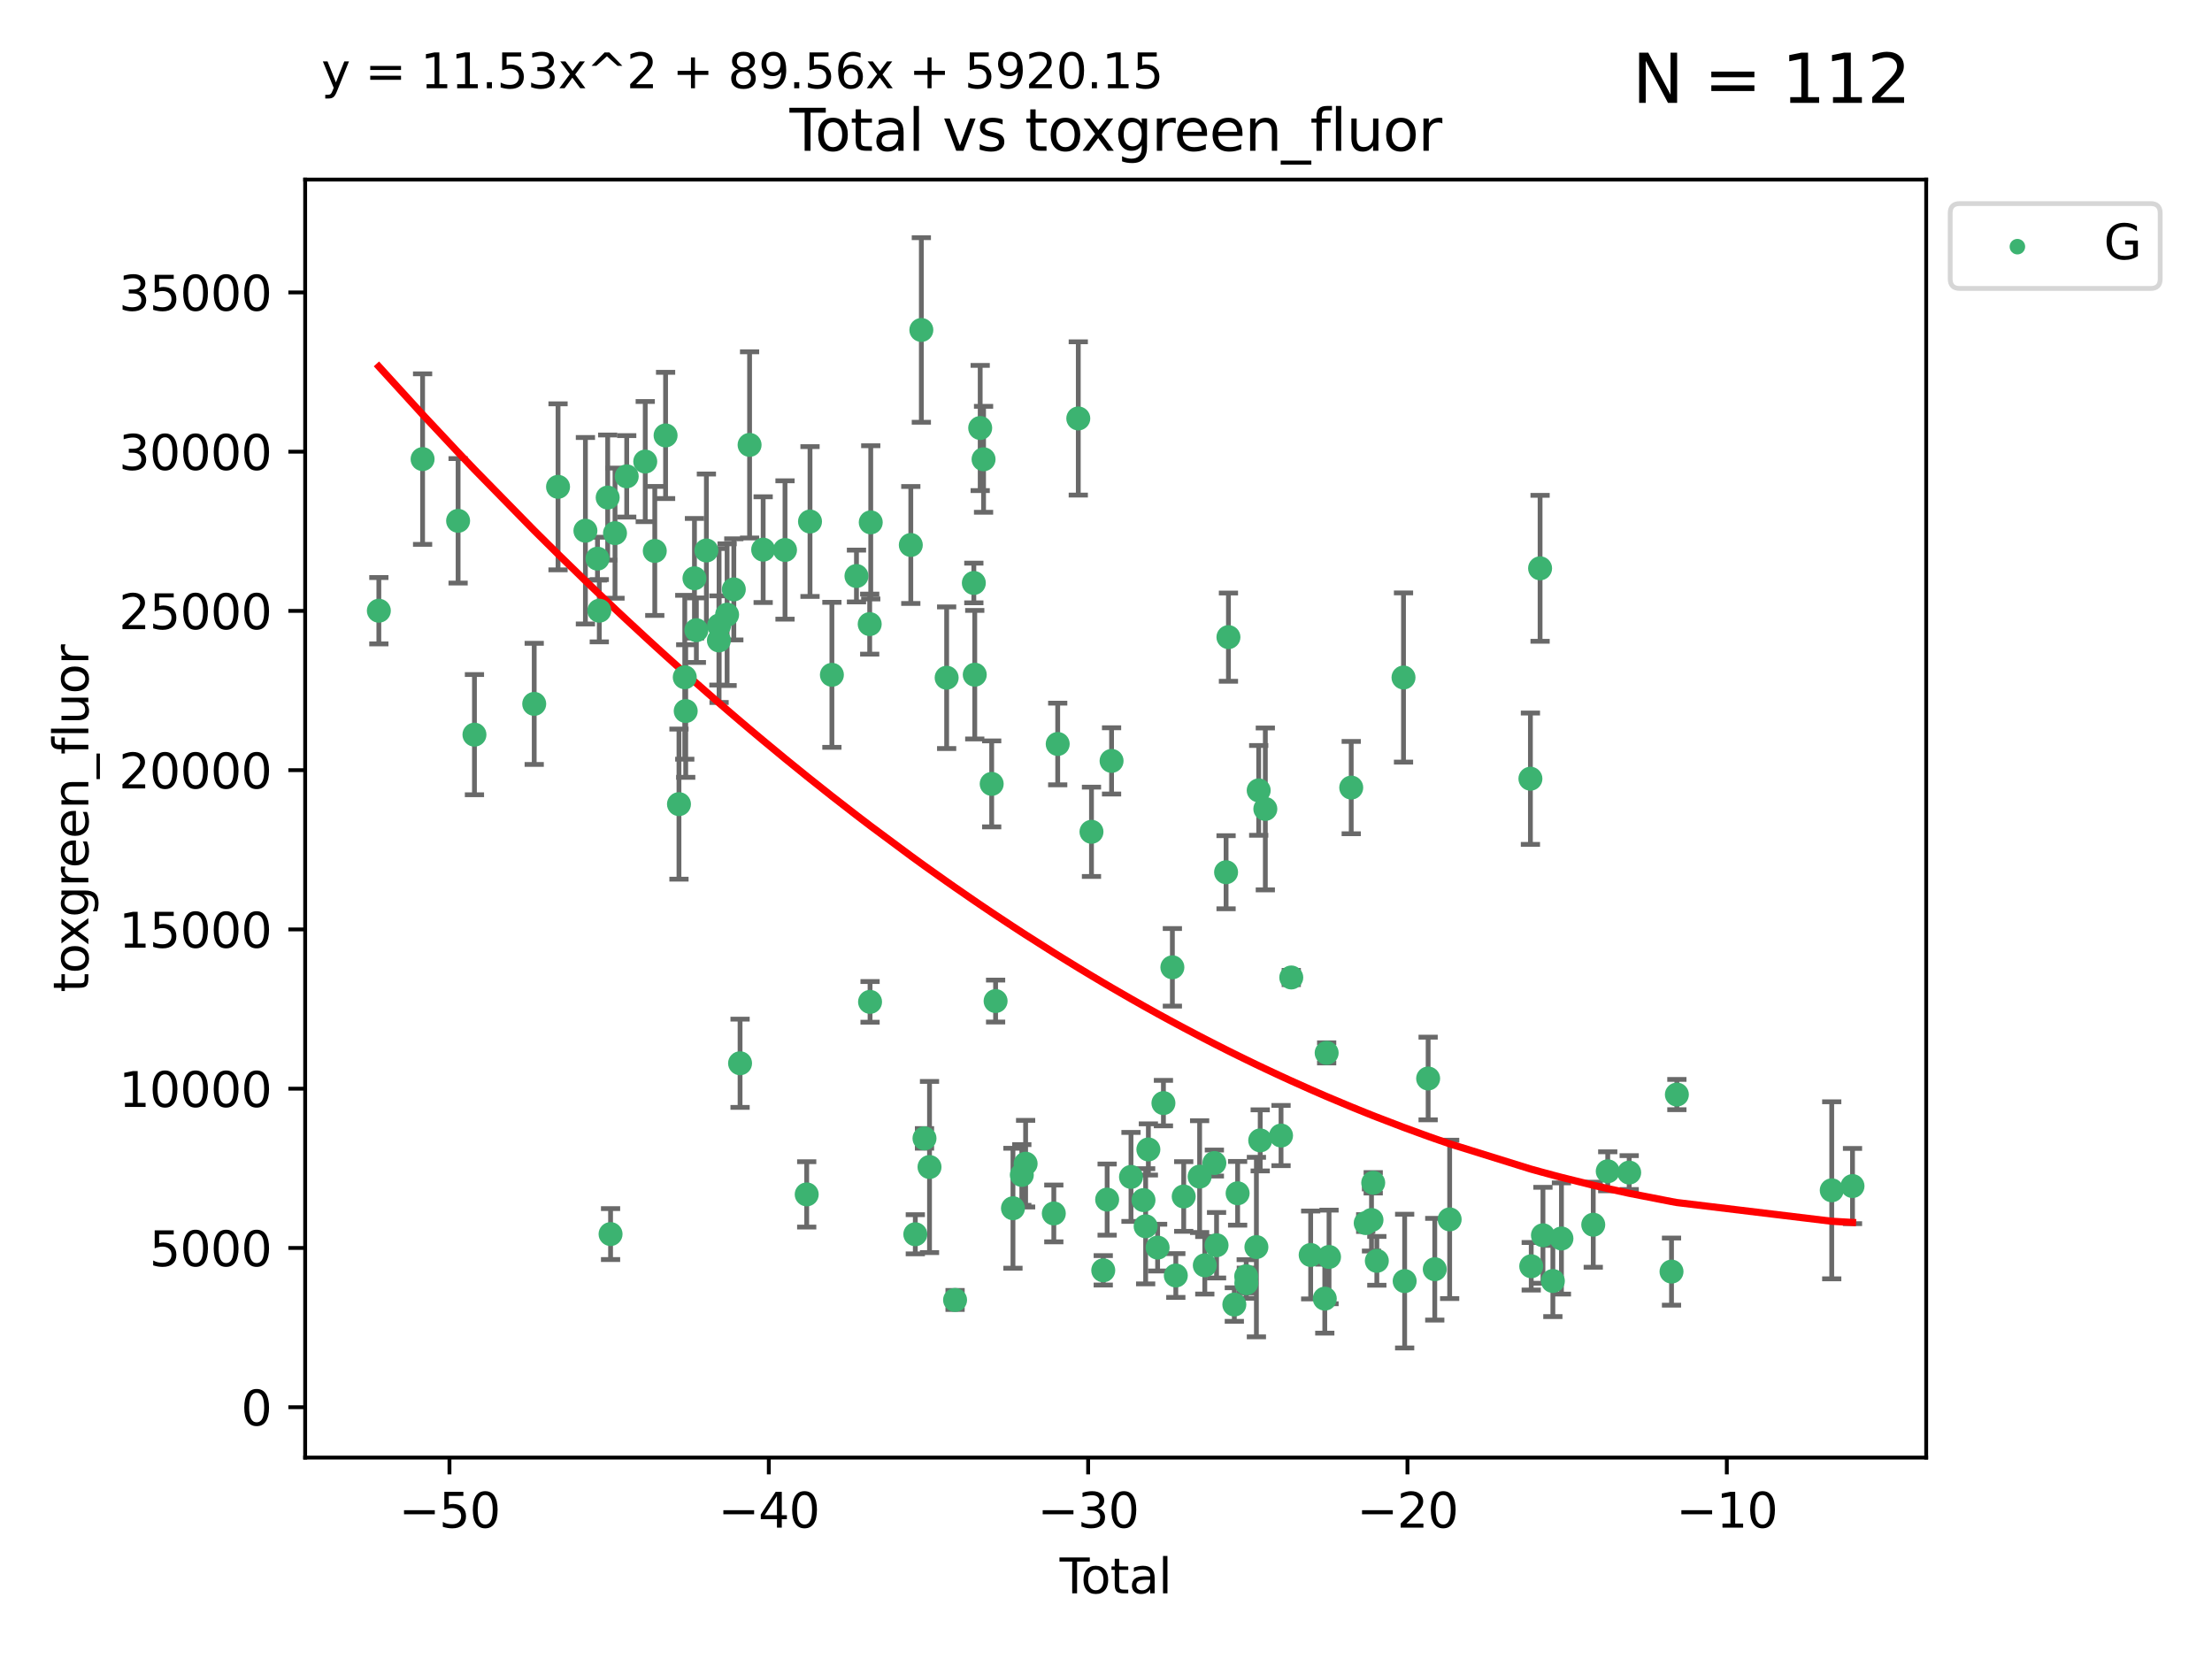 <?xml version="1.0" encoding="utf-8" standalone="no"?>
<!DOCTYPE svg PUBLIC "-//W3C//DTD SVG 1.1//EN"
  "http://www.w3.org/Graphics/SVG/1.1/DTD/svg11.dtd">
<svg xmlns:xlink="http://www.w3.org/1999/xlink" width="460.8pt" height="345.6pt" viewBox="0 0 460.8 345.6" xmlns="http://www.w3.org/2000/svg" version="1.1">
 <defs>
  <style type="text/css">*{stroke-linejoin: round; stroke-linecap: butt}</style>
 </defs>
 <g id="figure_1">
  <g id="patch_1">
   <path d="M 0 345.6 
L 460.8 345.6 
L 460.8 0 
L 0 0 
z
" style="fill: #ffffff"/>
  </g>
  <g id="axes_1">
   <g id="patch_2">
    <path d="M 63.571 303.64 
L 401.26 303.64 
L 401.26 37.411 
L 63.571 37.411 
z
" style="fill: #ffffff"/>
   </g>
   <g id="PathCollection_1">
    <defs>
     <path id="m29f3f98952" d="M 0 1.118 
C 0.297 1.118 0.581 1 0.791 0.791 
C 1 0.581 1.118 0.297 1.118 0 
C 1.118 -0.297 1 -0.581 0.791 -0.791 
C 0.581 -1 0.297 -1.118 0 -1.118 
C -0.297 -1.118 -0.581 -1 -0.791 -0.791 
C -1 -0.581 -1.118 -0.297 -1.118 0 
C -1.118 0.297 -1 0.581 -0.791 0.791 
C -0.581 1 -0.297 1.118 0 1.118 
z
" style="stroke: #3cb371"/>
    </defs>
    <g clip-path="url(#p1a29ee3b33)">
     <use xlink:href="#m29f3f98952" x="78.921" y="127.224" style="fill: #3cb371; stroke: #3cb371"/>
     <use xlink:href="#m29f3f98952" x="88.034" y="95.637" style="fill: #3cb371; stroke: #3cb371"/>
     <use xlink:href="#m29f3f98952" x="95.431" y="108.499" style="fill: #3cb371; stroke: #3cb371"/>
     <use xlink:href="#m29f3f98952" x="98.837" y="153.043" style="fill: #3cb371; stroke: #3cb371"/>
     <use xlink:href="#m29f3f98952" x="111.287" y="146.631" style="fill: #3cb371; stroke: #3cb371"/>
     <use xlink:href="#m29f3f98952" x="116.249" y="101.416" style="fill: #3cb371; stroke: #3cb371"/>
     <use xlink:href="#m29f3f98952" x="121.953" y="110.56" style="fill: #3cb371; stroke: #3cb371"/>
     <use xlink:href="#m29f3f98952" x="124.469" y="116.379" style="fill: #3cb371; stroke: #3cb371"/>
     <use xlink:href="#m29f3f98952" x="124.844" y="127.223" style="fill: #3cb371; stroke: #3cb371"/>
     <use xlink:href="#m29f3f98952" x="126.591" y="103.651" style="fill: #3cb371; stroke: #3cb371"/>
     <use xlink:href="#m29f3f98952" x="127.192" y="257.081" style="fill: #3cb371; stroke: #3cb371"/>
     <use xlink:href="#m29f3f98952" x="128.117" y="111.066" style="fill: #3cb371; stroke: #3cb371"/>
     <use xlink:href="#m29f3f98952" x="130.556" y="99.231" style="fill: #3cb371; stroke: #3cb371"/>
     <use xlink:href="#m29f3f98952" x="134.417" y="96.151" style="fill: #3cb371; stroke: #3cb371"/>
     <use xlink:href="#m29f3f98952" x="136.403" y="114.772" style="fill: #3cb371; stroke: #3cb371"/>
     <use xlink:href="#m29f3f98952" x="138.654" y="90.709" style="fill: #3cb371; stroke: #3cb371"/>
     <use xlink:href="#m29f3f98952" x="141.442" y="167.515" style="fill: #3cb371; stroke: #3cb371"/>
     <use xlink:href="#m29f3f98952" x="142.649" y="141.086" style="fill: #3cb371; stroke: #3cb371"/>
     <use xlink:href="#m29f3f98952" x="142.847" y="148.119" style="fill: #3cb371; stroke: #3cb371"/>
     <use xlink:href="#m29f3f98952" x="144.67" y="120.466" style="fill: #3cb371; stroke: #3cb371"/>
     <use xlink:href="#m29f3f98952" x="145.066" y="131.278" style="fill: #3cb371; stroke: #3cb371"/>
     <use xlink:href="#m29f3f98952" x="147.155" y="114.676" style="fill: #3cb371; stroke: #3cb371"/>
     <use xlink:href="#m29f3f98952" x="149.762" y="133.416" style="fill: #3cb371; stroke: #3cb371"/>
     <use xlink:href="#m29f3f98952" x="149.798" y="130.305" style="fill: #3cb371; stroke: #3cb371"/>
     <use xlink:href="#m29f3f98952" x="151.469" y="128.049" style="fill: #3cb371; stroke: #3cb371"/>
     <use xlink:href="#m29f3f98952" x="152.868" y="122.778" style="fill: #3cb371; stroke: #3cb371"/>
     <use xlink:href="#m29f3f98952" x="154.169" y="221.497" style="fill: #3cb371; stroke: #3cb371"/>
     <use xlink:href="#m29f3f98952" x="156.153" y="92.679" style="fill: #3cb371; stroke: #3cb371"/>
     <use xlink:href="#m29f3f98952" x="158.981" y="114.501" style="fill: #3cb371; stroke: #3cb371"/>
     <use xlink:href="#m29f3f98952" x="163.533" y="114.572" style="fill: #3cb371; stroke: #3cb371"/>
     <use xlink:href="#m29f3f98952" x="168.052" y="248.814" style="fill: #3cb371; stroke: #3cb371"/>
     <use xlink:href="#m29f3f98952" x="168.74" y="108.643" style="fill: #3cb371; stroke: #3cb371"/>
     <use xlink:href="#m29f3f98952" x="173.299" y="140.577" style="fill: #3cb371; stroke: #3cb371"/>
     <use xlink:href="#m29f3f98952" x="178.418" y="119.996" style="fill: #3cb371; stroke: #3cb371"/>
     <use xlink:href="#m29f3f98952" x="181.175" y="130.011" style="fill: #3cb371; stroke: #3cb371"/>
     <use xlink:href="#m29f3f98952" x="181.248" y="208.709" style="fill: #3cb371; stroke: #3cb371"/>
     <use xlink:href="#m29f3f98952" x="181.392" y="108.816" style="fill: #3cb371; stroke: #3cb371"/>
     <use xlink:href="#m29f3f98952" x="189.737" y="113.53" style="fill: #3cb371; stroke: #3cb371"/>
     <use xlink:href="#m29f3f98952" x="190.676" y="257.119" style="fill: #3cb371; stroke: #3cb371"/>
     <use xlink:href="#m29f3f98952" x="191.932" y="68.738" style="fill: #3cb371; stroke: #3cb371"/>
     <use xlink:href="#m29f3f98952" x="192.59" y="237.144" style="fill: #3cb371; stroke: #3cb371"/>
     <use xlink:href="#m29f3f98952" x="193.635" y="243.111" style="fill: #3cb371; stroke: #3cb371"/>
     <use xlink:href="#m29f3f98952" x="197.204" y="141.182" style="fill: #3cb371; stroke: #3cb371"/>
     <use xlink:href="#m29f3f98952" x="198.959" y="270.804" style="fill: #3cb371; stroke: #3cb371"/>
     <use xlink:href="#m29f3f98952" x="202.868" y="121.444" style="fill: #3cb371; stroke: #3cb371"/>
     <use xlink:href="#m29f3f98952" x="203.06" y="140.551" style="fill: #3cb371; stroke: #3cb371"/>
     <use xlink:href="#m29f3f98952" x="204.192" y="89.16" style="fill: #3cb371; stroke: #3cb371"/>
     <use xlink:href="#m29f3f98952" x="204.894" y="95.677" style="fill: #3cb371; stroke: #3cb371"/>
     <use xlink:href="#m29f3f98952" x="206.587" y="163.301" style="fill: #3cb371; stroke: #3cb371"/>
     <use xlink:href="#m29f3f98952" x="207.402" y="208.537" style="fill: #3cb371; stroke: #3cb371"/>
     <use xlink:href="#m29f3f98952" x="211.018" y="251.698" style="fill: #3cb371; stroke: #3cb371"/>
     <use xlink:href="#m29f3f98952" x="212.862" y="244.764" style="fill: #3cb371; stroke: #3cb371"/>
     <use xlink:href="#m29f3f98952" x="213.656" y="242.415" style="fill: #3cb371; stroke: #3cb371"/>
     <use xlink:href="#m29f3f98952" x="219.528" y="252.784" style="fill: #3cb371; stroke: #3cb371"/>
     <use xlink:href="#m29f3f98952" x="220.34" y="154.985" style="fill: #3cb371; stroke: #3cb371"/>
     <use xlink:href="#m29f3f98952" x="224.627" y="87.17" style="fill: #3cb371; stroke: #3cb371"/>
     <use xlink:href="#m29f3f98952" x="227.375" y="173.279" style="fill: #3cb371; stroke: #3cb371"/>
     <use xlink:href="#m29f3f98952" x="229.827" y="264.631" style="fill: #3cb371; stroke: #3cb371"/>
     <use xlink:href="#m29f3f98952" x="230.639" y="249.894" style="fill: #3cb371; stroke: #3cb371"/>
     <use xlink:href="#m29f3f98952" x="231.56" y="158.51" style="fill: #3cb371; stroke: #3cb371"/>
     <use xlink:href="#m29f3f98952" x="235.608" y="245.173" style="fill: #3cb371; stroke: #3cb371"/>
     <use xlink:href="#m29f3f98952" x="238.211" y="250.002" style="fill: #3cb371; stroke: #3cb371"/>
     <use xlink:href="#m29f3f98952" x="238.66" y="255.456" style="fill: #3cb371; stroke: #3cb371"/>
     <use xlink:href="#m29f3f98952" x="239.227" y="239.45" style="fill: #3cb371; stroke: #3cb371"/>
     <use xlink:href="#m29f3f98952" x="241.154" y="259.899" style="fill: #3cb371; stroke: #3cb371"/>
     <use xlink:href="#m29f3f98952" x="242.364" y="229.795" style="fill: #3cb371; stroke: #3cb371"/>
     <use xlink:href="#m29f3f98952" x="244.227" y="201.508" style="fill: #3cb371; stroke: #3cb371"/>
     <use xlink:href="#m29f3f98952" x="244.944" y="265.712" style="fill: #3cb371; stroke: #3cb371"/>
     <use xlink:href="#m29f3f98952" x="246.589" y="249.251" style="fill: #3cb371; stroke: #3cb371"/>
     <use xlink:href="#m29f3f98952" x="249.904" y="245.112" style="fill: #3cb371; stroke: #3cb371"/>
     <use xlink:href="#m29f3f98952" x="250.982" y="263.589" style="fill: #3cb371; stroke: #3cb371"/>
     <use xlink:href="#m29f3f98952" x="252.976" y="242.282" style="fill: #3cb371; stroke: #3cb371"/>
     <use xlink:href="#m29f3f98952" x="253.43" y="259.408" style="fill: #3cb371; stroke: #3cb371"/>
     <use xlink:href="#m29f3f98952" x="255.414" y="181.701" style="fill: #3cb371; stroke: #3cb371"/>
     <use xlink:href="#m29f3f98952" x="255.907" y="132.725" style="fill: #3cb371; stroke: #3cb371"/>
     <use xlink:href="#m29f3f98952" x="257.133" y="271.761" style="fill: #3cb371; stroke: #3cb371"/>
     <use xlink:href="#m29f3f98952" x="257.82" y="248.585" style="fill: #3cb371; stroke: #3cb371"/>
     <use xlink:href="#m29f3f98952" x="259.608" y="265.869" style="fill: #3cb371; stroke: #3cb371"/>
     <use xlink:href="#m29f3f98952" x="259.636" y="267.31" style="fill: #3cb371; stroke: #3cb371"/>
     <use xlink:href="#m29f3f98952" x="261.731" y="259.79" style="fill: #3cb371; stroke: #3cb371"/>
     <use xlink:href="#m29f3f98952" x="262.21" y="164.653" style="fill: #3cb371; stroke: #3cb371"/>
     <use xlink:href="#m29f3f98952" x="262.525" y="237.561" style="fill: #3cb371; stroke: #3cb371"/>
     <use xlink:href="#m29f3f98952" x="263.591" y="168.516" style="fill: #3cb371; stroke: #3cb371"/>
     <use xlink:href="#m29f3f98952" x="266.864" y="236.554" style="fill: #3cb371; stroke: #3cb371"/>
     <use xlink:href="#m29f3f98952" x="268.995" y="203.626" style="fill: #3cb371; stroke: #3cb371"/>
     <use xlink:href="#m29f3f98952" x="273.038" y="261.432" style="fill: #3cb371; stroke: #3cb371"/>
     <use xlink:href="#m29f3f98952" x="275.977" y="270.531" style="fill: #3cb371; stroke: #3cb371"/>
     <use xlink:href="#m29f3f98952" x="276.367" y="219.335" style="fill: #3cb371; stroke: #3cb371"/>
     <use xlink:href="#m29f3f98952" x="276.862" y="261.845" style="fill: #3cb371; stroke: #3cb371"/>
     <use xlink:href="#m29f3f98952" x="281.485" y="164.069" style="fill: #3cb371; stroke: #3cb371"/>
     <use xlink:href="#m29f3f98952" x="284.501" y="254.788" style="fill: #3cb371; stroke: #3cb371"/>
     <use xlink:href="#m29f3f98952" x="285.709" y="254.147" style="fill: #3cb371; stroke: #3cb371"/>
     <use xlink:href="#m29f3f98952" x="286.066" y="246.394" style="fill: #3cb371; stroke: #3cb371"/>
     <use xlink:href="#m29f3f98952" x="286.819" y="262.658" style="fill: #3cb371; stroke: #3cb371"/>
     <use xlink:href="#m29f3f98952" x="292.376" y="141.136" style="fill: #3cb371; stroke: #3cb371"/>
     <use xlink:href="#m29f3f98952" x="292.616" y="266.876" style="fill: #3cb371; stroke: #3cb371"/>
     <use xlink:href="#m29f3f98952" x="297.507" y="224.67" style="fill: #3cb371; stroke: #3cb371"/>
     <use xlink:href="#m29f3f98952" x="298.888" y="264.4" style="fill: #3cb371; stroke: #3cb371"/>
     <use xlink:href="#m29f3f98952" x="301.99" y="254.019" style="fill: #3cb371; stroke: #3cb371"/>
     <use xlink:href="#m29f3f98952" x="318.814" y="162.218" style="fill: #3cb371; stroke: #3cb371"/>
     <use xlink:href="#m29f3f98952" x="318.983" y="263.786" style="fill: #3cb371; stroke: #3cb371"/>
     <use xlink:href="#m29f3f98952" x="320.828" y="118.39" style="fill: #3cb371; stroke: #3cb371"/>
     <use xlink:href="#m29f3f98952" x="321.424" y="257.33" style="fill: #3cb371; stroke: #3cb371"/>
     <use xlink:href="#m29f3f98952" x="323.49" y="266.853" style="fill: #3cb371; stroke: #3cb371"/>
     <use xlink:href="#m29f3f98952" x="325.277" y="257.999" style="fill: #3cb371; stroke: #3cb371"/>
     <use xlink:href="#m29f3f98952" x="331.904" y="255.13" style="fill: #3cb371; stroke: #3cb371"/>
     <use xlink:href="#m29f3f98952" x="334.921" y="244.002" style="fill: #3cb371; stroke: #3cb371"/>
     <use xlink:href="#m29f3f98952" x="339.39" y="244.268" style="fill: #3cb371; stroke: #3cb371"/>
     <use xlink:href="#m29f3f98952" x="348.207" y="264.896" style="fill: #3cb371; stroke: #3cb371"/>
     <use xlink:href="#m29f3f98952" x="349.323" y="228.016" style="fill: #3cb371; stroke: #3cb371"/>
     <use xlink:href="#m29f3f98952" x="381.585" y="247.962" style="fill: #3cb371; stroke: #3cb371"/>
     <use xlink:href="#m29f3f98952" x="385.911" y="247.078" style="fill: #3cb371; stroke: #3cb371"/>
    </g>
   </g>
   <g id="matplotlib.axis_1">
    <g id="xtick_1">
     <g id="line2d_1">
      <defs>
       <path id="m9c29cc7ebc" d="M 0 0 
L 0 3.5 
" style="stroke: #000000; stroke-width: 0.8"/>
      </defs>
      <g>
       <use xlink:href="#m9c29cc7ebc" x="93.632" y="303.64" style="stroke: #000000; stroke-width: 0.8"/>
      </g>
     </g>
     <g id="text_1">
      <!-- −50 -->
      <g transform="translate(83.08 318.238)scale(0.1 -0.1)">
       <defs>
        <path id="DejaVuSans-2212" d="M 678 2272 
L 4684 2272 
L 4684 1741 
L 678 1741 
L 678 2272 
z
" transform="scale(0.016)"/>
        <path id="DejaVuSans-35" d="M 691 4666 
L 3169 4666 
L 3169 4134 
L 1269 4134 
L 1269 2991 
Q 1406 3038 1543 3061 
Q 1681 3084 1819 3084 
Q 2600 3084 3056 2656 
Q 3513 2228 3513 1497 
Q 3513 744 3044 326 
Q 2575 -91 1722 -91 
Q 1428 -91 1123 -41 
Q 819 9 494 109 
L 494 744 
Q 775 591 1075 516 
Q 1375 441 1709 441 
Q 2250 441 2565 725 
Q 2881 1009 2881 1497 
Q 2881 1984 2565 2268 
Q 2250 2553 1709 2553 
Q 1456 2553 1204 2497 
Q 953 2441 691 2322 
L 691 4666 
z
" transform="scale(0.016)"/>
        <path id="DejaVuSans-30" d="M 2034 4250 
Q 1547 4250 1301 3770 
Q 1056 3291 1056 2328 
Q 1056 1369 1301 889 
Q 1547 409 2034 409 
Q 2525 409 2770 889 
Q 3016 1369 3016 2328 
Q 3016 3291 2770 3770 
Q 2525 4250 2034 4250 
z
M 2034 4750 
Q 2819 4750 3233 4129 
Q 3647 3509 3647 2328 
Q 3647 1150 3233 529 
Q 2819 -91 2034 -91 
Q 1250 -91 836 529 
Q 422 1150 422 2328 
Q 422 3509 836 4129 
Q 1250 4750 2034 4750 
z
" transform="scale(0.016)"/>
       </defs>
       <use xlink:href="#DejaVuSans-2212"/>
       <use xlink:href="#DejaVuSans-35" x="83.789"/>
       <use xlink:href="#DejaVuSans-30" x="147.412"/>
      </g>
     </g>
    </g>
    <g id="xtick_2">
     <g id="line2d_2">
      <g>
       <use xlink:href="#m9c29cc7ebc" x="160.156" y="303.64" style="stroke: #000000; stroke-width: 0.8"/>
      </g>
     </g>
     <g id="text_2">
      <!-- −40 -->
      <g transform="translate(149.604 318.238)scale(0.1 -0.1)">
       <defs>
        <path id="DejaVuSans-34" d="M 2419 4116 
L 825 1625 
L 2419 1625 
L 2419 4116 
z
M 2253 4666 
L 3047 4666 
L 3047 1625 
L 3713 1625 
L 3713 1100 
L 3047 1100 
L 3047 0 
L 2419 0 
L 2419 1100 
L 313 1100 
L 313 1709 
L 2253 4666 
z
" transform="scale(0.016)"/>
       </defs>
       <use xlink:href="#DejaVuSans-2212"/>
       <use xlink:href="#DejaVuSans-34" x="83.789"/>
       <use xlink:href="#DejaVuSans-30" x="147.412"/>
      </g>
     </g>
    </g>
    <g id="xtick_3">
     <g id="line2d_3">
      <g>
       <use xlink:href="#m9c29cc7ebc" x="226.68" y="303.64" style="stroke: #000000; stroke-width: 0.8"/>
      </g>
     </g>
     <g id="text_3">
      <!-- −30 -->
      <g transform="translate(216.127 318.238)scale(0.1 -0.1)">
       <defs>
        <path id="DejaVuSans-33" d="M 2597 2516 
Q 3050 2419 3304 2112 
Q 3559 1806 3559 1356 
Q 3559 666 3084 287 
Q 2609 -91 1734 -91 
Q 1441 -91 1130 -33 
Q 819 25 488 141 
L 488 750 
Q 750 597 1062 519 
Q 1375 441 1716 441 
Q 2309 441 2620 675 
Q 2931 909 2931 1356 
Q 2931 1769 2642 2001 
Q 2353 2234 1838 2234 
L 1294 2234 
L 1294 2753 
L 1863 2753 
Q 2328 2753 2575 2939 
Q 2822 3125 2822 3475 
Q 2822 3834 2567 4026 
Q 2313 4219 1838 4219 
Q 1578 4219 1281 4162 
Q 984 4106 628 3988 
L 628 4550 
Q 988 4650 1302 4700 
Q 1616 4750 1894 4750 
Q 2613 4750 3031 4423 
Q 3450 4097 3450 3541 
Q 3450 3153 3228 2886 
Q 3006 2619 2597 2516 
z
" transform="scale(0.016)"/>
       </defs>
       <use xlink:href="#DejaVuSans-2212"/>
       <use xlink:href="#DejaVuSans-33" x="83.789"/>
       <use xlink:href="#DejaVuSans-30" x="147.412"/>
      </g>
     </g>
    </g>
    <g id="xtick_4">
     <g id="line2d_4">
      <g>
       <use xlink:href="#m9c29cc7ebc" x="293.203" y="303.64" style="stroke: #000000; stroke-width: 0.8"/>
      </g>
     </g>
     <g id="text_4">
      <!-- −20 -->
      <g transform="translate(282.651 318.238)scale(0.1 -0.1)">
       <defs>
        <path id="DejaVuSans-32" d="M 1228 531 
L 3431 531 
L 3431 0 
L 469 0 
L 469 531 
Q 828 903 1448 1529 
Q 2069 2156 2228 2338 
Q 2531 2678 2651 2914 
Q 2772 3150 2772 3378 
Q 2772 3750 2511 3984 
Q 2250 4219 1831 4219 
Q 1534 4219 1204 4116 
Q 875 4013 500 3803 
L 500 4441 
Q 881 4594 1212 4672 
Q 1544 4750 1819 4750 
Q 2544 4750 2975 4387 
Q 3406 4025 3406 3419 
Q 3406 3131 3298 2873 
Q 3191 2616 2906 2266 
Q 2828 2175 2409 1742 
Q 1991 1309 1228 531 
z
" transform="scale(0.016)"/>
       </defs>
       <use xlink:href="#DejaVuSans-2212"/>
       <use xlink:href="#DejaVuSans-32" x="83.789"/>
       <use xlink:href="#DejaVuSans-30" x="147.412"/>
      </g>
     </g>
    </g>
    <g id="xtick_5">
     <g id="line2d_5">
      <g>
       <use xlink:href="#m9c29cc7ebc" x="359.727" y="303.64" style="stroke: #000000; stroke-width: 0.8"/>
      </g>
     </g>
     <g id="text_5">
      <!-- −10 -->
      <g transform="translate(349.174 318.238)scale(0.1 -0.1)">
       <defs>
        <path id="DejaVuSans-31" d="M 794 531 
L 1825 531 
L 1825 4091 
L 703 3866 
L 703 4441 
L 1819 4666 
L 2450 4666 
L 2450 531 
L 3481 531 
L 3481 0 
L 794 0 
L 794 531 
z
" transform="scale(0.016)"/>
       </defs>
       <use xlink:href="#DejaVuSans-2212"/>
       <use xlink:href="#DejaVuSans-31" x="83.789"/>
       <use xlink:href="#DejaVuSans-30" x="147.412"/>
      </g>
     </g>
    </g>
    <g id="text_6">
     <!-- Total -->
     <g transform="translate(220.739 331.917)scale(0.1 -0.1)">
      <defs>
       <path id="DejaVuSans-54" d="M -19 4666 
L 3928 4666 
L 3928 4134 
L 2272 4134 
L 2272 0 
L 1638 0 
L 1638 4134 
L -19 4134 
L -19 4666 
z
" transform="scale(0.016)"/>
       <path id="DejaVuSans-6f" d="M 1959 3097 
Q 1497 3097 1228 2736 
Q 959 2375 959 1747 
Q 959 1119 1226 758 
Q 1494 397 1959 397 
Q 2419 397 2687 759 
Q 2956 1122 2956 1747 
Q 2956 2369 2687 2733 
Q 2419 3097 1959 3097 
z
M 1959 3584 
Q 2709 3584 3137 3096 
Q 3566 2609 3566 1747 
Q 3566 888 3137 398 
Q 2709 -91 1959 -91 
Q 1206 -91 779 398 
Q 353 888 353 1747 
Q 353 2609 779 3096 
Q 1206 3584 1959 3584 
z
" transform="scale(0.016)"/>
       <path id="DejaVuSans-74" d="M 1172 4494 
L 1172 3500 
L 2356 3500 
L 2356 3053 
L 1172 3053 
L 1172 1153 
Q 1172 725 1289 603 
Q 1406 481 1766 481 
L 2356 481 
L 2356 0 
L 1766 0 
Q 1100 0 847 248 
Q 594 497 594 1153 
L 594 3053 
L 172 3053 
L 172 3500 
L 594 3500 
L 594 4494 
L 1172 4494 
z
" transform="scale(0.016)"/>
       <path id="DejaVuSans-61" d="M 2194 1759 
Q 1497 1759 1228 1600 
Q 959 1441 959 1056 
Q 959 750 1161 570 
Q 1363 391 1709 391 
Q 2188 391 2477 730 
Q 2766 1069 2766 1631 
L 2766 1759 
L 2194 1759 
z
M 3341 1997 
L 3341 0 
L 2766 0 
L 2766 531 
Q 2569 213 2275 61 
Q 1981 -91 1556 -91 
Q 1019 -91 701 211 
Q 384 513 384 1019 
Q 384 1609 779 1909 
Q 1175 2209 1959 2209 
L 2766 2209 
L 2766 2266 
Q 2766 2663 2505 2880 
Q 2244 3097 1772 3097 
Q 1472 3097 1187 3025 
Q 903 2953 641 2809 
L 641 3341 
Q 956 3463 1253 3523 
Q 1550 3584 1831 3584 
Q 2591 3584 2966 3190 
Q 3341 2797 3341 1997 
z
" transform="scale(0.016)"/>
       <path id="DejaVuSans-6c" d="M 603 4863 
L 1178 4863 
L 1178 0 
L 603 0 
L 603 4863 
z
" transform="scale(0.016)"/>
      </defs>
      <use xlink:href="#DejaVuSans-54"/>
      <use xlink:href="#DejaVuSans-6f" x="44.084"/>
      <use xlink:href="#DejaVuSans-74" x="105.266"/>
      <use xlink:href="#DejaVuSans-61" x="144.475"/>
      <use xlink:href="#DejaVuSans-6c" x="205.754"/>
     </g>
    </g>
   </g>
   <g id="matplotlib.axis_2">
    <g id="ytick_1">
     <g id="line2d_6">
      <defs>
       <path id="maa48e2a2c1" d="M 0 0 
L -3.5 0 
" style="stroke: #000000; stroke-width: 0.8"/>
      </defs>
      <g>
       <use xlink:href="#maa48e2a2c1" x="63.571" y="293.15" style="stroke: #000000; stroke-width: 0.8"/>
      </g>
     </g>
     <g id="text_7">
      <!-- 0 -->
      <g transform="translate(50.209 296.949)scale(0.1 -0.1)">
       <use xlink:href="#DejaVuSans-30"/>
      </g>
     </g>
    </g>
    <g id="ytick_2">
     <g id="line2d_7">
      <g>
       <use xlink:href="#maa48e2a2c1" x="63.571" y="259.973" style="stroke: #000000; stroke-width: 0.8"/>
      </g>
     </g>
     <g id="text_8">
      <!-- 5000 -->
      <g transform="translate(31.121 263.773)scale(0.1 -0.1)">
       <use xlink:href="#DejaVuSans-35"/>
       <use xlink:href="#DejaVuSans-30" x="63.623"/>
       <use xlink:href="#DejaVuSans-30" x="127.246"/>
       <use xlink:href="#DejaVuSans-30" x="190.869"/>
      </g>
     </g>
    </g>
    <g id="ytick_3">
     <g id="line2d_8">
      <g>
       <use xlink:href="#maa48e2a2c1" x="63.571" y="226.797" style="stroke: #000000; stroke-width: 0.8"/>
      </g>
     </g>
     <g id="text_9">
      <!-- 10000 -->
      <g transform="translate(24.759 230.596)scale(0.1 -0.1)">
       <use xlink:href="#DejaVuSans-31"/>
       <use xlink:href="#DejaVuSans-30" x="63.623"/>
       <use xlink:href="#DejaVuSans-30" x="127.246"/>
       <use xlink:href="#DejaVuSans-30" x="190.869"/>
       <use xlink:href="#DejaVuSans-30" x="254.492"/>
      </g>
     </g>
    </g>
    <g id="ytick_4">
     <g id="line2d_9">
      <g>
       <use xlink:href="#maa48e2a2c1" x="63.571" y="193.62" style="stroke: #000000; stroke-width: 0.8"/>
      </g>
     </g>
     <g id="text_10">
      <!-- 15000 -->
      <g transform="translate(24.759 197.419)scale(0.1 -0.1)">
       <use xlink:href="#DejaVuSans-31"/>
       <use xlink:href="#DejaVuSans-35" x="63.623"/>
       <use xlink:href="#DejaVuSans-30" x="127.246"/>
       <use xlink:href="#DejaVuSans-30" x="190.869"/>
       <use xlink:href="#DejaVuSans-30" x="254.492"/>
      </g>
     </g>
    </g>
    <g id="ytick_5">
     <g id="line2d_10">
      <g>
       <use xlink:href="#maa48e2a2c1" x="63.571" y="160.443" style="stroke: #000000; stroke-width: 0.8"/>
      </g>
     </g>
     <g id="text_11">
      <!-- 20000 -->
      <g transform="translate(24.759 164.242)scale(0.1 -0.1)">
       <use xlink:href="#DejaVuSans-32"/>
       <use xlink:href="#DejaVuSans-30" x="63.623"/>
       <use xlink:href="#DejaVuSans-30" x="127.246"/>
       <use xlink:href="#DejaVuSans-30" x="190.869"/>
       <use xlink:href="#DejaVuSans-30" x="254.492"/>
      </g>
     </g>
    </g>
    <g id="ytick_6">
     <g id="line2d_11">
      <g>
       <use xlink:href="#maa48e2a2c1" x="63.571" y="127.266" style="stroke: #000000; stroke-width: 0.8"/>
      </g>
     </g>
     <g id="text_12">
      <!-- 25000 -->
      <g transform="translate(24.759 131.066)scale(0.1 -0.1)">
       <use xlink:href="#DejaVuSans-32"/>
       <use xlink:href="#DejaVuSans-35" x="63.623"/>
       <use xlink:href="#DejaVuSans-30" x="127.246"/>
       <use xlink:href="#DejaVuSans-30" x="190.869"/>
       <use xlink:href="#DejaVuSans-30" x="254.492"/>
      </g>
     </g>
    </g>
    <g id="ytick_7">
     <g id="line2d_12">
      <g>
       <use xlink:href="#maa48e2a2c1" x="63.571" y="94.09" style="stroke: #000000; stroke-width: 0.8"/>
      </g>
     </g>
     <g id="text_13">
      <!-- 30000 -->
      <g transform="translate(24.759 97.889)scale(0.1 -0.1)">
       <use xlink:href="#DejaVuSans-33"/>
       <use xlink:href="#DejaVuSans-30" x="63.623"/>
       <use xlink:href="#DejaVuSans-30" x="127.246"/>
       <use xlink:href="#DejaVuSans-30" x="190.869"/>
       <use xlink:href="#DejaVuSans-30" x="254.492"/>
      </g>
     </g>
    </g>
    <g id="ytick_8">
     <g id="line2d_13">
      <g>
       <use xlink:href="#maa48e2a2c1" x="63.571" y="60.913" style="stroke: #000000; stroke-width: 0.8"/>
      </g>
     </g>
     <g id="text_14">
      <!-- 35000 -->
      <g transform="translate(24.759 64.712)scale(0.1 -0.1)">
       <use xlink:href="#DejaVuSans-33"/>
       <use xlink:href="#DejaVuSans-35" x="63.623"/>
       <use xlink:href="#DejaVuSans-30" x="127.246"/>
       <use xlink:href="#DejaVuSans-30" x="190.869"/>
       <use xlink:href="#DejaVuSans-30" x="254.492"/>
      </g>
     </g>
    </g>
    <g id="text_15">
     <!-- toxgreen_fluor -->
     <g transform="translate(18.401 206.72)rotate(-90)scale(0.1 -0.1)">
      <defs>
       <path id="DejaVuSans-78" d="M 3513 3500 
L 2247 1797 
L 3578 0 
L 2900 0 
L 1881 1375 
L 863 0 
L 184 0 
L 1544 1831 
L 300 3500 
L 978 3500 
L 1906 2253 
L 2834 3500 
L 3513 3500 
z
" transform="scale(0.016)"/>
       <path id="DejaVuSans-67" d="M 2906 1791 
Q 2906 2416 2648 2759 
Q 2391 3103 1925 3103 
Q 1463 3103 1205 2759 
Q 947 2416 947 1791 
Q 947 1169 1205 825 
Q 1463 481 1925 481 
Q 2391 481 2648 825 
Q 2906 1169 2906 1791 
z
M 3481 434 
Q 3481 -459 3084 -895 
Q 2688 -1331 1869 -1331 
Q 1566 -1331 1297 -1286 
Q 1028 -1241 775 -1147 
L 775 -588 
Q 1028 -725 1275 -790 
Q 1522 -856 1778 -856 
Q 2344 -856 2625 -561 
Q 2906 -266 2906 331 
L 2906 616 
Q 2728 306 2450 153 
Q 2172 0 1784 0 
Q 1141 0 747 490 
Q 353 981 353 1791 
Q 353 2603 747 3093 
Q 1141 3584 1784 3584 
Q 2172 3584 2450 3431 
Q 2728 3278 2906 2969 
L 2906 3500 
L 3481 3500 
L 3481 434 
z
" transform="scale(0.016)"/>
       <path id="DejaVuSans-72" d="M 2631 2963 
Q 2534 3019 2420 3045 
Q 2306 3072 2169 3072 
Q 1681 3072 1420 2755 
Q 1159 2438 1159 1844 
L 1159 0 
L 581 0 
L 581 3500 
L 1159 3500 
L 1159 2956 
Q 1341 3275 1631 3429 
Q 1922 3584 2338 3584 
Q 2397 3584 2469 3576 
Q 2541 3569 2628 3553 
L 2631 2963 
z
" transform="scale(0.016)"/>
       <path id="DejaVuSans-65" d="M 3597 1894 
L 3597 1613 
L 953 1613 
Q 991 1019 1311 708 
Q 1631 397 2203 397 
Q 2534 397 2845 478 
Q 3156 559 3463 722 
L 3463 178 
Q 3153 47 2828 -22 
Q 2503 -91 2169 -91 
Q 1331 -91 842 396 
Q 353 884 353 1716 
Q 353 2575 817 3079 
Q 1281 3584 2069 3584 
Q 2775 3584 3186 3129 
Q 3597 2675 3597 1894 
z
M 3022 2063 
Q 3016 2534 2758 2815 
Q 2500 3097 2075 3097 
Q 1594 3097 1305 2825 
Q 1016 2553 972 2059 
L 3022 2063 
z
" transform="scale(0.016)"/>
       <path id="DejaVuSans-6e" d="M 3513 2113 
L 3513 0 
L 2938 0 
L 2938 2094 
Q 2938 2591 2744 2837 
Q 2550 3084 2163 3084 
Q 1697 3084 1428 2787 
Q 1159 2491 1159 1978 
L 1159 0 
L 581 0 
L 581 3500 
L 1159 3500 
L 1159 2956 
Q 1366 3272 1645 3428 
Q 1925 3584 2291 3584 
Q 2894 3584 3203 3211 
Q 3513 2838 3513 2113 
z
" transform="scale(0.016)"/>
       <path id="DejaVuSans-5f" d="M 3263 -1063 
L 3263 -1509 
L -63 -1509 
L -63 -1063 
L 3263 -1063 
z
" transform="scale(0.016)"/>
       <path id="DejaVuSans-66" d="M 2375 4863 
L 2375 4384 
L 1825 4384 
Q 1516 4384 1395 4259 
Q 1275 4134 1275 3809 
L 1275 3500 
L 2222 3500 
L 2222 3053 
L 1275 3053 
L 1275 0 
L 697 0 
L 697 3053 
L 147 3053 
L 147 3500 
L 697 3500 
L 697 3744 
Q 697 4328 969 4595 
Q 1241 4863 1831 4863 
L 2375 4863 
z
" transform="scale(0.016)"/>
       <path id="DejaVuSans-75" d="M 544 1381 
L 544 3500 
L 1119 3500 
L 1119 1403 
Q 1119 906 1312 657 
Q 1506 409 1894 409 
Q 2359 409 2629 706 
Q 2900 1003 2900 1516 
L 2900 3500 
L 3475 3500 
L 3475 0 
L 2900 0 
L 2900 538 
Q 2691 219 2414 64 
Q 2138 -91 1772 -91 
Q 1169 -91 856 284 
Q 544 659 544 1381 
z
M 1991 3584 
L 1991 3584 
z
" transform="scale(0.016)"/>
      </defs>
      <use xlink:href="#DejaVuSans-74"/>
      <use xlink:href="#DejaVuSans-6f" x="39.209"/>
      <use xlink:href="#DejaVuSans-78" x="97.266"/>
      <use xlink:href="#DejaVuSans-67" x="156.445"/>
      <use xlink:href="#DejaVuSans-72" x="219.922"/>
      <use xlink:href="#DejaVuSans-65" x="258.785"/>
      <use xlink:href="#DejaVuSans-65" x="320.309"/>
      <use xlink:href="#DejaVuSans-6e" x="381.832"/>
      <use xlink:href="#DejaVuSans-5f" x="445.211"/>
      <use xlink:href="#DejaVuSans-66" x="495.211"/>
      <use xlink:href="#DejaVuSans-6c" x="530.416"/>
      <use xlink:href="#DejaVuSans-75" x="558.199"/>
      <use xlink:href="#DejaVuSans-6f" x="621.578"/>
      <use xlink:href="#DejaVuSans-72" x="682.76"/>
     </g>
    </g>
   </g>
   <g id="LineCollection_1">
    <path d="M 78.921 134.134 
L 78.921 120.313 
" clip-path="url(#p1a29ee3b33)" style="fill: none; stroke: #696969"/>
    <path d="M 88.034 113.399 
L 88.034 77.874 
" clip-path="url(#p1a29ee3b33)" style="fill: none; stroke: #696969"/>
    <path d="M 95.431 121.463 
L 95.431 95.536 
" clip-path="url(#p1a29ee3b33)" style="fill: none; stroke: #696969"/>
    <path d="M 98.837 165.563 
L 98.837 140.523 
" clip-path="url(#p1a29ee3b33)" style="fill: none; stroke: #696969"/>
    <path d="M 111.287 159.249 
L 111.287 134.012 
" clip-path="url(#p1a29ee3b33)" style="fill: none; stroke: #696969"/>
    <path d="M 116.249 118.707 
L 116.249 84.125 
" clip-path="url(#p1a29ee3b33)" style="fill: none; stroke: #696969"/>
    <path d="M 121.953 129.981 
L 121.953 91.138 
" clip-path="url(#p1a29ee3b33)" style="fill: none; stroke: #696969"/>
    <path d="M 124.469 120.847 
L 124.469 111.912 
" clip-path="url(#p1a29ee3b33)" style="fill: none; stroke: #696969"/>
    <path d="M 124.844 133.708 
L 124.844 120.739 
" clip-path="url(#p1a29ee3b33)" style="fill: none; stroke: #696969"/>
    <path d="M 126.591 116.683 
L 126.591 90.62 
" clip-path="url(#p1a29ee3b33)" style="fill: none; stroke: #696969"/>
    <path d="M 127.192 262.384 
L 127.192 251.778 
" clip-path="url(#p1a29ee3b33)" style="fill: none; stroke: #696969"/>
    <path d="M 128.117 124.618 
L 128.117 97.513 
" clip-path="url(#p1a29ee3b33)" style="fill: none; stroke: #696969"/>
    <path d="M 130.556 107.716 
L 130.556 90.745 
" clip-path="url(#p1a29ee3b33)" style="fill: none; stroke: #696969"/>
    <path d="M 134.417 108.665 
L 134.417 83.637 
" clip-path="url(#p1a29ee3b33)" style="fill: none; stroke: #696969"/>
    <path d="M 136.403 128.21 
L 136.403 101.334 
" clip-path="url(#p1a29ee3b33)" style="fill: none; stroke: #696969"/>
    <path d="M 138.654 103.859 
L 138.654 77.56 
" clip-path="url(#p1a29ee3b33)" style="fill: none; stroke: #696969"/>
    <path d="M 141.442 183.15 
L 141.442 151.879 
" clip-path="url(#p1a29ee3b33)" style="fill: none; stroke: #696969"/>
    <path d="M 142.649 158.152 
L 142.649 124.019 
" clip-path="url(#p1a29ee3b33)" style="fill: none; stroke: #696969"/>
    <path d="M 142.847 161.93 
L 142.847 134.307 
" clip-path="url(#p1a29ee3b33)" style="fill: none; stroke: #696969"/>
    <path d="M 144.67 132.927 
L 144.67 108.006 
" clip-path="url(#p1a29ee3b33)" style="fill: none; stroke: #696969"/>
    <path d="M 145.066 137.998 
L 145.066 124.559 
" clip-path="url(#p1a29ee3b33)" style="fill: none; stroke: #696969"/>
    <path d="M 147.155 130.604 
L 147.155 98.748 
" clip-path="url(#p1a29ee3b33)" style="fill: none; stroke: #696969"/>
    <path d="M 149.762 142.709 
L 149.762 124.124 
" clip-path="url(#p1a29ee3b33)" style="fill: none; stroke: #696969"/>
    <path d="M 149.798 146.338 
L 149.798 114.272 
" clip-path="url(#p1a29ee3b33)" style="fill: none; stroke: #696969"/>
    <path d="M 151.469 142.807 
L 151.469 113.29 
" clip-path="url(#p1a29ee3b33)" style="fill: none; stroke: #696969"/>
    <path d="M 152.868 133.308 
L 152.868 112.248 
" clip-path="url(#p1a29ee3b33)" style="fill: none; stroke: #696969"/>
    <path d="M 154.169 230.69 
L 154.169 212.304 
" clip-path="url(#p1a29ee3b33)" style="fill: none; stroke: #696969"/>
    <path d="M 156.153 112.074 
L 156.153 73.284 
" clip-path="url(#p1a29ee3b33)" style="fill: none; stroke: #696969"/>
    <path d="M 158.981 125.512 
L 158.981 103.489 
" clip-path="url(#p1a29ee3b33)" style="fill: none; stroke: #696969"/>
    <path d="M 163.533 128.984 
L 163.533 100.16 
" clip-path="url(#p1a29ee3b33)" style="fill: none; stroke: #696969"/>
    <path d="M 168.052 255.623 
L 168.052 242.004 
" clip-path="url(#p1a29ee3b33)" style="fill: none; stroke: #696969"/>
    <path d="M 168.74 124.249 
L 168.74 93.038 
" clip-path="url(#p1a29ee3b33)" style="fill: none; stroke: #696969"/>
    <path d="M 173.299 155.681 
L 173.299 125.474 
" clip-path="url(#p1a29ee3b33)" style="fill: none; stroke: #696969"/>
    <path d="M 178.418 125.392 
L 178.418 114.599 
" clip-path="url(#p1a29ee3b33)" style="fill: none; stroke: #696969"/>
    <path d="M 181.175 136.265 
L 181.175 123.757 
" clip-path="url(#p1a29ee3b33)" style="fill: none; stroke: #696969"/>
    <path d="M 181.248 212.945 
L 181.248 204.472 
" clip-path="url(#p1a29ee3b33)" style="fill: none; stroke: #696969"/>
    <path d="M 181.392 124.774 
L 181.392 92.858 
" clip-path="url(#p1a29ee3b33)" style="fill: none; stroke: #696969"/>
    <path d="M 189.737 125.713 
L 189.737 101.348 
" clip-path="url(#p1a29ee3b33)" style="fill: none; stroke: #696969"/>
    <path d="M 190.676 261.198 
L 190.676 253.039 
" clip-path="url(#p1a29ee3b33)" style="fill: none; stroke: #696969"/>
    <path d="M 191.932 87.964 
L 191.932 49.513 
" clip-path="url(#p1a29ee3b33)" style="fill: none; stroke: #696969"/>
    <path d="M 192.59 239.188 
L 192.59 235.1 
" clip-path="url(#p1a29ee3b33)" style="fill: none; stroke: #696969"/>
    <path d="M 193.635 260.936 
L 193.635 225.286 
" clip-path="url(#p1a29ee3b33)" style="fill: none; stroke: #696969"/>
    <path d="M 197.204 155.934 
L 197.204 126.431 
" clip-path="url(#p1a29ee3b33)" style="fill: none; stroke: #696969"/>
    <path d="M 198.959 272.791 
L 198.959 268.817 
" clip-path="url(#p1a29ee3b33)" style="fill: none; stroke: #696969"/>
    <path d="M 202.868 125.576 
L 202.868 117.313 
" clip-path="url(#p1a29ee3b33)" style="fill: none; stroke: #696969"/>
    <path d="M 203.06 153.941 
L 203.06 127.161 
" clip-path="url(#p1a29ee3b33)" style="fill: none; stroke: #696969"/>
    <path d="M 204.192 102.2 
L 204.192 76.12 
" clip-path="url(#p1a29ee3b33)" style="fill: none; stroke: #696969"/>
    <path d="M 204.894 106.712 
L 204.894 84.643 
" clip-path="url(#p1a29ee3b33)" style="fill: none; stroke: #696969"/>
    <path d="M 206.587 172.254 
L 206.587 154.347 
" clip-path="url(#p1a29ee3b33)" style="fill: none; stroke: #696969"/>
    <path d="M 207.402 212.905 
L 207.402 204.169 
" clip-path="url(#p1a29ee3b33)" style="fill: none; stroke: #696969"/>
    <path d="M 211.018 264.191 
L 211.018 239.206 
" clip-path="url(#p1a29ee3b33)" style="fill: none; stroke: #696969"/>
    <path d="M 212.862 251.086 
L 212.862 238.442 
" clip-path="url(#p1a29ee3b33)" style="fill: none; stroke: #696969"/>
    <path d="M 213.656 251.436 
L 213.656 233.393 
" clip-path="url(#p1a29ee3b33)" style="fill: none; stroke: #696969"/>
    <path d="M 219.528 258.699 
L 219.528 246.868 
" clip-path="url(#p1a29ee3b33)" style="fill: none; stroke: #696969"/>
    <path d="M 220.34 163.491 
L 220.34 146.48 
" clip-path="url(#p1a29ee3b33)" style="fill: none; stroke: #696969"/>
    <path d="M 224.627 103.135 
L 224.627 71.205 
" clip-path="url(#p1a29ee3b33)" style="fill: none; stroke: #696969"/>
    <path d="M 227.375 182.578 
L 227.375 163.98 
" clip-path="url(#p1a29ee3b33)" style="fill: none; stroke: #696969"/>
    <path d="M 229.827 267.695 
L 229.827 261.567 
" clip-path="url(#p1a29ee3b33)" style="fill: none; stroke: #696969"/>
    <path d="M 230.639 257.305 
L 230.639 242.482 
" clip-path="url(#p1a29ee3b33)" style="fill: none; stroke: #696969"/>
    <path d="M 231.56 165.41 
L 231.56 151.61 
" clip-path="url(#p1a29ee3b33)" style="fill: none; stroke: #696969"/>
    <path d="M 235.608 254.441 
L 235.608 235.905 
" clip-path="url(#p1a29ee3b33)" style="fill: none; stroke: #696969"/>
    <path d="M 238.211 250.565 
L 238.211 249.438 
" clip-path="url(#p1a29ee3b33)" style="fill: none; stroke: #696969"/>
    <path d="M 238.66 267.457 
L 238.66 243.455 
" clip-path="url(#p1a29ee3b33)" style="fill: none; stroke: #696969"/>
    <path d="M 239.227 244.784 
L 239.227 234.116 
" clip-path="url(#p1a29ee3b33)" style="fill: none; stroke: #696969"/>
    <path d="M 241.154 264.77 
L 241.154 255.028 
" clip-path="url(#p1a29ee3b33)" style="fill: none; stroke: #696969"/>
    <path d="M 242.364 234.531 
L 242.364 225.058 
" clip-path="url(#p1a29ee3b33)" style="fill: none; stroke: #696969"/>
    <path d="M 244.227 209.586 
L 244.227 193.43 
" clip-path="url(#p1a29ee3b33)" style="fill: none; stroke: #696969"/>
    <path d="M 244.944 270.273 
L 244.944 261.151 
" clip-path="url(#p1a29ee3b33)" style="fill: none; stroke: #696969"/>
    <path d="M 246.589 256.507 
L 246.589 241.996 
" clip-path="url(#p1a29ee3b33)" style="fill: none; stroke: #696969"/>
    <path d="M 249.904 256.759 
L 249.904 233.465 
" clip-path="url(#p1a29ee3b33)" style="fill: none; stroke: #696969"/>
    <path d="M 250.982 269.576 
L 250.982 257.602 
" clip-path="url(#p1a29ee3b33)" style="fill: none; stroke: #696969"/>
    <path d="M 252.976 244.988 
L 252.976 239.575 
" clip-path="url(#p1a29ee3b33)" style="fill: none; stroke: #696969"/>
    <path d="M 253.43 266.225 
L 253.43 252.59 
" clip-path="url(#p1a29ee3b33)" style="fill: none; stroke: #696969"/>
    <path d="M 255.414 189.314 
L 255.414 174.089 
" clip-path="url(#p1a29ee3b33)" style="fill: none; stroke: #696969"/>
    <path d="M 255.907 141.916 
L 255.907 123.535 
" clip-path="url(#p1a29ee3b33)" style="fill: none; stroke: #696969"/>
    <path d="M 257.133 275.261 
L 257.133 268.262 
" clip-path="url(#p1a29ee3b33)" style="fill: none; stroke: #696969"/>
    <path d="M 257.82 255.22 
L 257.82 241.951 
" clip-path="url(#p1a29ee3b33)" style="fill: none; stroke: #696969"/>
    <path d="M 259.608 269.32 
L 259.608 262.417 
" clip-path="url(#p1a29ee3b33)" style="fill: none; stroke: #696969"/>
    <path d="M 259.636 270.453 
L 259.636 264.167 
" clip-path="url(#p1a29ee3b33)" style="fill: none; stroke: #696969"/>
    <path d="M 261.731 278.488 
L 261.731 241.092 
" clip-path="url(#p1a29ee3b33)" style="fill: none; stroke: #696969"/>
    <path d="M 262.21 174.006 
L 262.21 155.3 
" clip-path="url(#p1a29ee3b33)" style="fill: none; stroke: #696969"/>
    <path d="M 262.525 243.922 
L 262.525 231.201 
" clip-path="url(#p1a29ee3b33)" style="fill: none; stroke: #696969"/>
    <path d="M 263.591 185.376 
L 263.591 151.655 
" clip-path="url(#p1a29ee3b33)" style="fill: none; stroke: #696969"/>
    <path d="M 266.864 242.827 
L 266.864 230.28 
" clip-path="url(#p1a29ee3b33)" style="fill: none; stroke: #696969"/>
    <path d="M 268.995 205.109 
L 268.995 202.142 
" clip-path="url(#p1a29ee3b33)" style="fill: none; stroke: #696969"/>
    <path d="M 273.038 270.588 
L 273.038 252.276 
" clip-path="url(#p1a29ee3b33)" style="fill: none; stroke: #696969"/>
    <path d="M 275.977 277.716 
L 275.977 263.347 
" clip-path="url(#p1a29ee3b33)" style="fill: none; stroke: #696969"/>
    <path d="M 276.367 221.435 
L 276.367 217.236 
" clip-path="url(#p1a29ee3b33)" style="fill: none; stroke: #696969"/>
    <path d="M 276.862 271.595 
L 276.862 252.095 
" clip-path="url(#p1a29ee3b33)" style="fill: none; stroke: #696969"/>
    <path d="M 281.485 173.687 
L 281.485 154.451 
" clip-path="url(#p1a29ee3b33)" style="fill: none; stroke: #696969"/>
    <path d="M 284.501 256.541 
L 284.501 253.035 
" clip-path="url(#p1a29ee3b33)" style="fill: none; stroke: #696969"/>
    <path d="M 285.709 260.614 
L 285.709 247.681 
" clip-path="url(#p1a29ee3b33)" style="fill: none; stroke: #696969"/>
    <path d="M 286.066 248.523 
L 286.066 244.265 
" clip-path="url(#p1a29ee3b33)" style="fill: none; stroke: #696969"/>
    <path d="M 286.819 267.739 
L 286.819 257.577 
" clip-path="url(#p1a29ee3b33)" style="fill: none; stroke: #696969"/>
    <path d="M 292.376 158.763 
L 292.376 123.509 
" clip-path="url(#p1a29ee3b33)" style="fill: none; stroke: #696969"/>
    <path d="M 292.616 280.806 
L 292.616 252.947 
" clip-path="url(#p1a29ee3b33)" style="fill: none; stroke: #696969"/>
    <path d="M 297.507 233.28 
L 297.507 216.06 
" clip-path="url(#p1a29ee3b33)" style="fill: none; stroke: #696969"/>
    <path d="M 298.888 274.992 
L 298.888 253.808 
" clip-path="url(#p1a29ee3b33)" style="fill: none; stroke: #696969"/>
    <path d="M 301.99 270.516 
L 301.99 237.523 
" clip-path="url(#p1a29ee3b33)" style="fill: none; stroke: #696969"/>
    <path d="M 318.814 175.896 
L 318.814 148.539 
" clip-path="url(#p1a29ee3b33)" style="fill: none; stroke: #696969"/>
    <path d="M 318.983 268.738 
L 318.983 258.833 
" clip-path="url(#p1a29ee3b33)" style="fill: none; stroke: #696969"/>
    <path d="M 320.828 133.589 
L 320.828 103.192 
" clip-path="url(#p1a29ee3b33)" style="fill: none; stroke: #696969"/>
    <path d="M 321.424 267.317 
L 321.424 247.342 
" clip-path="url(#p1a29ee3b33)" style="fill: none; stroke: #696969"/>
    <path d="M 323.49 274.269 
L 323.49 259.437 
" clip-path="url(#p1a29ee3b33)" style="fill: none; stroke: #696969"/>
    <path d="M 325.277 269.584 
L 325.277 246.414 
" clip-path="url(#p1a29ee3b33)" style="fill: none; stroke: #696969"/>
    <path d="M 331.904 263.987 
L 331.904 246.272 
" clip-path="url(#p1a29ee3b33)" style="fill: none; stroke: #696969"/>
    <path d="M 334.921 248.063 
L 334.921 239.941 
" clip-path="url(#p1a29ee3b33)" style="fill: none; stroke: #696969"/>
    <path d="M 339.39 247.795 
L 339.39 240.741 
" clip-path="url(#p1a29ee3b33)" style="fill: none; stroke: #696969"/>
    <path d="M 348.207 271.889 
L 348.207 257.903 
" clip-path="url(#p1a29ee3b33)" style="fill: none; stroke: #696969"/>
    <path d="M 349.323 231.168 
L 349.323 224.863 
" clip-path="url(#p1a29ee3b33)" style="fill: none; stroke: #696969"/>
    <path d="M 381.585 266.405 
L 381.585 229.518 
" clip-path="url(#p1a29ee3b33)" style="fill: none; stroke: #696969"/>
    <path d="M 385.911 254.912 
L 385.911 239.243 
" clip-path="url(#p1a29ee3b33)" style="fill: none; stroke: #696969"/>
   </g>
   <g id="line2d_14">
    <defs>
     <path id="mb2d702d11a" d="M 2 0 
L -2 -0 
" style="stroke: #696969"/>
    </defs>
    <g clip-path="url(#p1a29ee3b33)">
     <use xlink:href="#mb2d702d11a" x="78.921" y="134.134" style="fill: #696969; stroke: #696969"/>
     <use xlink:href="#mb2d702d11a" x="88.034" y="113.399" style="fill: #696969; stroke: #696969"/>
     <use xlink:href="#mb2d702d11a" x="95.431" y="121.463" style="fill: #696969; stroke: #696969"/>
     <use xlink:href="#mb2d702d11a" x="98.837" y="165.563" style="fill: #696969; stroke: #696969"/>
     <use xlink:href="#mb2d702d11a" x="111.287" y="159.249" style="fill: #696969; stroke: #696969"/>
     <use xlink:href="#mb2d702d11a" x="116.249" y="118.707" style="fill: #696969; stroke: #696969"/>
     <use xlink:href="#mb2d702d11a" x="121.953" y="129.981" style="fill: #696969; stroke: #696969"/>
     <use xlink:href="#mb2d702d11a" x="124.469" y="120.847" style="fill: #696969; stroke: #696969"/>
     <use xlink:href="#mb2d702d11a" x="124.844" y="133.708" style="fill: #696969; stroke: #696969"/>
     <use xlink:href="#mb2d702d11a" x="126.591" y="116.683" style="fill: #696969; stroke: #696969"/>
     <use xlink:href="#mb2d702d11a" x="127.192" y="262.384" style="fill: #696969; stroke: #696969"/>
     <use xlink:href="#mb2d702d11a" x="128.117" y="124.618" style="fill: #696969; stroke: #696969"/>
     <use xlink:href="#mb2d702d11a" x="130.556" y="107.716" style="fill: #696969; stroke: #696969"/>
     <use xlink:href="#mb2d702d11a" x="134.417" y="108.665" style="fill: #696969; stroke: #696969"/>
     <use xlink:href="#mb2d702d11a" x="136.403" y="128.21" style="fill: #696969; stroke: #696969"/>
     <use xlink:href="#mb2d702d11a" x="138.654" y="103.859" style="fill: #696969; stroke: #696969"/>
     <use xlink:href="#mb2d702d11a" x="141.442" y="183.15" style="fill: #696969; stroke: #696969"/>
     <use xlink:href="#mb2d702d11a" x="142.649" y="158.152" style="fill: #696969; stroke: #696969"/>
     <use xlink:href="#mb2d702d11a" x="142.847" y="161.93" style="fill: #696969; stroke: #696969"/>
     <use xlink:href="#mb2d702d11a" x="144.67" y="132.927" style="fill: #696969; stroke: #696969"/>
     <use xlink:href="#mb2d702d11a" x="145.066" y="137.998" style="fill: #696969; stroke: #696969"/>
     <use xlink:href="#mb2d702d11a" x="147.155" y="130.604" style="fill: #696969; stroke: #696969"/>
     <use xlink:href="#mb2d702d11a" x="149.762" y="142.709" style="fill: #696969; stroke: #696969"/>
     <use xlink:href="#mb2d702d11a" x="149.798" y="146.338" style="fill: #696969; stroke: #696969"/>
     <use xlink:href="#mb2d702d11a" x="151.469" y="142.807" style="fill: #696969; stroke: #696969"/>
     <use xlink:href="#mb2d702d11a" x="152.868" y="133.308" style="fill: #696969; stroke: #696969"/>
     <use xlink:href="#mb2d702d11a" x="154.169" y="230.69" style="fill: #696969; stroke: #696969"/>
     <use xlink:href="#mb2d702d11a" x="156.153" y="112.074" style="fill: #696969; stroke: #696969"/>
     <use xlink:href="#mb2d702d11a" x="158.981" y="125.512" style="fill: #696969; stroke: #696969"/>
     <use xlink:href="#mb2d702d11a" x="163.533" y="128.984" style="fill: #696969; stroke: #696969"/>
     <use xlink:href="#mb2d702d11a" x="168.052" y="255.623" style="fill: #696969; stroke: #696969"/>
     <use xlink:href="#mb2d702d11a" x="168.74" y="124.249" style="fill: #696969; stroke: #696969"/>
     <use xlink:href="#mb2d702d11a" x="173.299" y="155.681" style="fill: #696969; stroke: #696969"/>
     <use xlink:href="#mb2d702d11a" x="178.418" y="125.392" style="fill: #696969; stroke: #696969"/>
     <use xlink:href="#mb2d702d11a" x="181.175" y="136.265" style="fill: #696969; stroke: #696969"/>
     <use xlink:href="#mb2d702d11a" x="181.248" y="212.945" style="fill: #696969; stroke: #696969"/>
     <use xlink:href="#mb2d702d11a" x="181.392" y="124.774" style="fill: #696969; stroke: #696969"/>
     <use xlink:href="#mb2d702d11a" x="189.737" y="125.713" style="fill: #696969; stroke: #696969"/>
     <use xlink:href="#mb2d702d11a" x="190.676" y="261.198" style="fill: #696969; stroke: #696969"/>
     <use xlink:href="#mb2d702d11a" x="191.932" y="87.964" style="fill: #696969; stroke: #696969"/>
     <use xlink:href="#mb2d702d11a" x="192.59" y="239.188" style="fill: #696969; stroke: #696969"/>
     <use xlink:href="#mb2d702d11a" x="193.635" y="260.936" style="fill: #696969; stroke: #696969"/>
     <use xlink:href="#mb2d702d11a" x="197.204" y="155.934" style="fill: #696969; stroke: #696969"/>
     <use xlink:href="#mb2d702d11a" x="198.959" y="272.791" style="fill: #696969; stroke: #696969"/>
     <use xlink:href="#mb2d702d11a" x="202.868" y="125.576" style="fill: #696969; stroke: #696969"/>
     <use xlink:href="#mb2d702d11a" x="203.06" y="153.941" style="fill: #696969; stroke: #696969"/>
     <use xlink:href="#mb2d702d11a" x="204.192" y="102.2" style="fill: #696969; stroke: #696969"/>
     <use xlink:href="#mb2d702d11a" x="204.894" y="106.712" style="fill: #696969; stroke: #696969"/>
     <use xlink:href="#mb2d702d11a" x="206.587" y="172.254" style="fill: #696969; stroke: #696969"/>
     <use xlink:href="#mb2d702d11a" x="207.402" y="212.905" style="fill: #696969; stroke: #696969"/>
     <use xlink:href="#mb2d702d11a" x="211.018" y="264.191" style="fill: #696969; stroke: #696969"/>
     <use xlink:href="#mb2d702d11a" x="212.862" y="251.086" style="fill: #696969; stroke: #696969"/>
     <use xlink:href="#mb2d702d11a" x="213.656" y="251.436" style="fill: #696969; stroke: #696969"/>
     <use xlink:href="#mb2d702d11a" x="219.528" y="258.699" style="fill: #696969; stroke: #696969"/>
     <use xlink:href="#mb2d702d11a" x="220.34" y="163.491" style="fill: #696969; stroke: #696969"/>
     <use xlink:href="#mb2d702d11a" x="224.627" y="103.135" style="fill: #696969; stroke: #696969"/>
     <use xlink:href="#mb2d702d11a" x="227.375" y="182.578" style="fill: #696969; stroke: #696969"/>
     <use xlink:href="#mb2d702d11a" x="229.827" y="267.695" style="fill: #696969; stroke: #696969"/>
     <use xlink:href="#mb2d702d11a" x="230.639" y="257.305" style="fill: #696969; stroke: #696969"/>
     <use xlink:href="#mb2d702d11a" x="231.56" y="165.41" style="fill: #696969; stroke: #696969"/>
     <use xlink:href="#mb2d702d11a" x="235.608" y="254.441" style="fill: #696969; stroke: #696969"/>
     <use xlink:href="#mb2d702d11a" x="238.211" y="250.565" style="fill: #696969; stroke: #696969"/>
     <use xlink:href="#mb2d702d11a" x="238.66" y="267.457" style="fill: #696969; stroke: #696969"/>
     <use xlink:href="#mb2d702d11a" x="239.227" y="244.784" style="fill: #696969; stroke: #696969"/>
     <use xlink:href="#mb2d702d11a" x="241.154" y="264.77" style="fill: #696969; stroke: #696969"/>
     <use xlink:href="#mb2d702d11a" x="242.364" y="234.531" style="fill: #696969; stroke: #696969"/>
     <use xlink:href="#mb2d702d11a" x="244.227" y="209.586" style="fill: #696969; stroke: #696969"/>
     <use xlink:href="#mb2d702d11a" x="244.944" y="270.273" style="fill: #696969; stroke: #696969"/>
     <use xlink:href="#mb2d702d11a" x="246.589" y="256.507" style="fill: #696969; stroke: #696969"/>
     <use xlink:href="#mb2d702d11a" x="249.904" y="256.759" style="fill: #696969; stroke: #696969"/>
     <use xlink:href="#mb2d702d11a" x="250.982" y="269.576" style="fill: #696969; stroke: #696969"/>
     <use xlink:href="#mb2d702d11a" x="252.976" y="244.988" style="fill: #696969; stroke: #696969"/>
     <use xlink:href="#mb2d702d11a" x="253.43" y="266.225" style="fill: #696969; stroke: #696969"/>
     <use xlink:href="#mb2d702d11a" x="255.414" y="189.314" style="fill: #696969; stroke: #696969"/>
     <use xlink:href="#mb2d702d11a" x="255.907" y="141.916" style="fill: #696969; stroke: #696969"/>
     <use xlink:href="#mb2d702d11a" x="257.133" y="275.261" style="fill: #696969; stroke: #696969"/>
     <use xlink:href="#mb2d702d11a" x="257.82" y="255.22" style="fill: #696969; stroke: #696969"/>
     <use xlink:href="#mb2d702d11a" x="259.608" y="269.32" style="fill: #696969; stroke: #696969"/>
     <use xlink:href="#mb2d702d11a" x="259.636" y="270.453" style="fill: #696969; stroke: #696969"/>
     <use xlink:href="#mb2d702d11a" x="261.731" y="278.488" style="fill: #696969; stroke: #696969"/>
     <use xlink:href="#mb2d702d11a" x="262.21" y="174.006" style="fill: #696969; stroke: #696969"/>
     <use xlink:href="#mb2d702d11a" x="262.525" y="243.922" style="fill: #696969; stroke: #696969"/>
     <use xlink:href="#mb2d702d11a" x="263.591" y="185.376" style="fill: #696969; stroke: #696969"/>
     <use xlink:href="#mb2d702d11a" x="266.864" y="242.827" style="fill: #696969; stroke: #696969"/>
     <use xlink:href="#mb2d702d11a" x="268.995" y="205.109" style="fill: #696969; stroke: #696969"/>
     <use xlink:href="#mb2d702d11a" x="273.038" y="270.588" style="fill: #696969; stroke: #696969"/>
     <use xlink:href="#mb2d702d11a" x="275.977" y="277.716" style="fill: #696969; stroke: #696969"/>
     <use xlink:href="#mb2d702d11a" x="276.367" y="221.435" style="fill: #696969; stroke: #696969"/>
     <use xlink:href="#mb2d702d11a" x="276.862" y="271.595" style="fill: #696969; stroke: #696969"/>
     <use xlink:href="#mb2d702d11a" x="281.485" y="173.687" style="fill: #696969; stroke: #696969"/>
     <use xlink:href="#mb2d702d11a" x="284.501" y="256.541" style="fill: #696969; stroke: #696969"/>
     <use xlink:href="#mb2d702d11a" x="285.709" y="260.614" style="fill: #696969; stroke: #696969"/>
     <use xlink:href="#mb2d702d11a" x="286.066" y="248.523" style="fill: #696969; stroke: #696969"/>
     <use xlink:href="#mb2d702d11a" x="286.819" y="267.739" style="fill: #696969; stroke: #696969"/>
     <use xlink:href="#mb2d702d11a" x="292.376" y="158.763" style="fill: #696969; stroke: #696969"/>
     <use xlink:href="#mb2d702d11a" x="292.616" y="280.806" style="fill: #696969; stroke: #696969"/>
     <use xlink:href="#mb2d702d11a" x="297.507" y="233.28" style="fill: #696969; stroke: #696969"/>
     <use xlink:href="#mb2d702d11a" x="298.888" y="274.992" style="fill: #696969; stroke: #696969"/>
     <use xlink:href="#mb2d702d11a" x="301.99" y="270.516" style="fill: #696969; stroke: #696969"/>
     <use xlink:href="#mb2d702d11a" x="318.814" y="175.896" style="fill: #696969; stroke: #696969"/>
     <use xlink:href="#mb2d702d11a" x="318.983" y="268.738" style="fill: #696969; stroke: #696969"/>
     <use xlink:href="#mb2d702d11a" x="320.828" y="133.589" style="fill: #696969; stroke: #696969"/>
     <use xlink:href="#mb2d702d11a" x="321.424" y="267.317" style="fill: #696969; stroke: #696969"/>
     <use xlink:href="#mb2d702d11a" x="323.49" y="274.269" style="fill: #696969; stroke: #696969"/>
     <use xlink:href="#mb2d702d11a" x="325.277" y="269.584" style="fill: #696969; stroke: #696969"/>
     <use xlink:href="#mb2d702d11a" x="331.904" y="263.987" style="fill: #696969; stroke: #696969"/>
     <use xlink:href="#mb2d702d11a" x="334.921" y="248.063" style="fill: #696969; stroke: #696969"/>
     <use xlink:href="#mb2d702d11a" x="339.39" y="247.795" style="fill: #696969; stroke: #696969"/>
     <use xlink:href="#mb2d702d11a" x="348.207" y="271.889" style="fill: #696969; stroke: #696969"/>
     <use xlink:href="#mb2d702d11a" x="349.323" y="231.168" style="fill: #696969; stroke: #696969"/>
     <use xlink:href="#mb2d702d11a" x="381.585" y="266.405" style="fill: #696969; stroke: #696969"/>
     <use xlink:href="#mb2d702d11a" x="385.911" y="254.912" style="fill: #696969; stroke: #696969"/>
    </g>
   </g>
   <g id="line2d_15">
    <g clip-path="url(#p1a29ee3b33)">
     <use xlink:href="#mb2d702d11a" x="78.921" y="120.313" style="fill: #696969; stroke: #696969"/>
     <use xlink:href="#mb2d702d11a" x="88.034" y="77.874" style="fill: #696969; stroke: #696969"/>
     <use xlink:href="#mb2d702d11a" x="95.431" y="95.536" style="fill: #696969; stroke: #696969"/>
     <use xlink:href="#mb2d702d11a" x="98.837" y="140.523" style="fill: #696969; stroke: #696969"/>
     <use xlink:href="#mb2d702d11a" x="111.287" y="134.012" style="fill: #696969; stroke: #696969"/>
     <use xlink:href="#mb2d702d11a" x="116.249" y="84.125" style="fill: #696969; stroke: #696969"/>
     <use xlink:href="#mb2d702d11a" x="121.953" y="91.138" style="fill: #696969; stroke: #696969"/>
     <use xlink:href="#mb2d702d11a" x="124.469" y="111.912" style="fill: #696969; stroke: #696969"/>
     <use xlink:href="#mb2d702d11a" x="124.844" y="120.739" style="fill: #696969; stroke: #696969"/>
     <use xlink:href="#mb2d702d11a" x="126.591" y="90.62" style="fill: #696969; stroke: #696969"/>
     <use xlink:href="#mb2d702d11a" x="127.192" y="251.778" style="fill: #696969; stroke: #696969"/>
     <use xlink:href="#mb2d702d11a" x="128.117" y="97.513" style="fill: #696969; stroke: #696969"/>
     <use xlink:href="#mb2d702d11a" x="130.556" y="90.745" style="fill: #696969; stroke: #696969"/>
     <use xlink:href="#mb2d702d11a" x="134.417" y="83.637" style="fill: #696969; stroke: #696969"/>
     <use xlink:href="#mb2d702d11a" x="136.403" y="101.334" style="fill: #696969; stroke: #696969"/>
     <use xlink:href="#mb2d702d11a" x="138.654" y="77.56" style="fill: #696969; stroke: #696969"/>
     <use xlink:href="#mb2d702d11a" x="141.442" y="151.879" style="fill: #696969; stroke: #696969"/>
     <use xlink:href="#mb2d702d11a" x="142.649" y="124.019" style="fill: #696969; stroke: #696969"/>
     <use xlink:href="#mb2d702d11a" x="142.847" y="134.307" style="fill: #696969; stroke: #696969"/>
     <use xlink:href="#mb2d702d11a" x="144.67" y="108.006" style="fill: #696969; stroke: #696969"/>
     <use xlink:href="#mb2d702d11a" x="145.066" y="124.559" style="fill: #696969; stroke: #696969"/>
     <use xlink:href="#mb2d702d11a" x="147.155" y="98.748" style="fill: #696969; stroke: #696969"/>
     <use xlink:href="#mb2d702d11a" x="149.762" y="124.124" style="fill: #696969; stroke: #696969"/>
     <use xlink:href="#mb2d702d11a" x="149.798" y="114.272" style="fill: #696969; stroke: #696969"/>
     <use xlink:href="#mb2d702d11a" x="151.469" y="113.29" style="fill: #696969; stroke: #696969"/>
     <use xlink:href="#mb2d702d11a" x="152.868" y="112.248" style="fill: #696969; stroke: #696969"/>
     <use xlink:href="#mb2d702d11a" x="154.169" y="212.304" style="fill: #696969; stroke: #696969"/>
     <use xlink:href="#mb2d702d11a" x="156.153" y="73.284" style="fill: #696969; stroke: #696969"/>
     <use xlink:href="#mb2d702d11a" x="158.981" y="103.489" style="fill: #696969; stroke: #696969"/>
     <use xlink:href="#mb2d702d11a" x="163.533" y="100.16" style="fill: #696969; stroke: #696969"/>
     <use xlink:href="#mb2d702d11a" x="168.052" y="242.004" style="fill: #696969; stroke: #696969"/>
     <use xlink:href="#mb2d702d11a" x="168.74" y="93.038" style="fill: #696969; stroke: #696969"/>
     <use xlink:href="#mb2d702d11a" x="173.299" y="125.474" style="fill: #696969; stroke: #696969"/>
     <use xlink:href="#mb2d702d11a" x="178.418" y="114.599" style="fill: #696969; stroke: #696969"/>
     <use xlink:href="#mb2d702d11a" x="181.175" y="123.757" style="fill: #696969; stroke: #696969"/>
     <use xlink:href="#mb2d702d11a" x="181.248" y="204.472" style="fill: #696969; stroke: #696969"/>
     <use xlink:href="#mb2d702d11a" x="181.392" y="92.858" style="fill: #696969; stroke: #696969"/>
     <use xlink:href="#mb2d702d11a" x="189.737" y="101.348" style="fill: #696969; stroke: #696969"/>
     <use xlink:href="#mb2d702d11a" x="190.676" y="253.039" style="fill: #696969; stroke: #696969"/>
     <use xlink:href="#mb2d702d11a" x="191.932" y="49.513" style="fill: #696969; stroke: #696969"/>
     <use xlink:href="#mb2d702d11a" x="192.59" y="235.1" style="fill: #696969; stroke: #696969"/>
     <use xlink:href="#mb2d702d11a" x="193.635" y="225.286" style="fill: #696969; stroke: #696969"/>
     <use xlink:href="#mb2d702d11a" x="197.204" y="126.431" style="fill: #696969; stroke: #696969"/>
     <use xlink:href="#mb2d702d11a" x="198.959" y="268.817" style="fill: #696969; stroke: #696969"/>
     <use xlink:href="#mb2d702d11a" x="202.868" y="117.313" style="fill: #696969; stroke: #696969"/>
     <use xlink:href="#mb2d702d11a" x="203.06" y="127.161" style="fill: #696969; stroke: #696969"/>
     <use xlink:href="#mb2d702d11a" x="204.192" y="76.12" style="fill: #696969; stroke: #696969"/>
     <use xlink:href="#mb2d702d11a" x="204.894" y="84.643" style="fill: #696969; stroke: #696969"/>
     <use xlink:href="#mb2d702d11a" x="206.587" y="154.347" style="fill: #696969; stroke: #696969"/>
     <use xlink:href="#mb2d702d11a" x="207.402" y="204.169" style="fill: #696969; stroke: #696969"/>
     <use xlink:href="#mb2d702d11a" x="211.018" y="239.206" style="fill: #696969; stroke: #696969"/>
     <use xlink:href="#mb2d702d11a" x="212.862" y="238.442" style="fill: #696969; stroke: #696969"/>
     <use xlink:href="#mb2d702d11a" x="213.656" y="233.393" style="fill: #696969; stroke: #696969"/>
     <use xlink:href="#mb2d702d11a" x="219.528" y="246.868" style="fill: #696969; stroke: #696969"/>
     <use xlink:href="#mb2d702d11a" x="220.34" y="146.48" style="fill: #696969; stroke: #696969"/>
     <use xlink:href="#mb2d702d11a" x="224.627" y="71.205" style="fill: #696969; stroke: #696969"/>
     <use xlink:href="#mb2d702d11a" x="227.375" y="163.98" style="fill: #696969; stroke: #696969"/>
     <use xlink:href="#mb2d702d11a" x="229.827" y="261.567" style="fill: #696969; stroke: #696969"/>
     <use xlink:href="#mb2d702d11a" x="230.639" y="242.482" style="fill: #696969; stroke: #696969"/>
     <use xlink:href="#mb2d702d11a" x="231.56" y="151.61" style="fill: #696969; stroke: #696969"/>
     <use xlink:href="#mb2d702d11a" x="235.608" y="235.905" style="fill: #696969; stroke: #696969"/>
     <use xlink:href="#mb2d702d11a" x="238.211" y="249.438" style="fill: #696969; stroke: #696969"/>
     <use xlink:href="#mb2d702d11a" x="238.66" y="243.455" style="fill: #696969; stroke: #696969"/>
     <use xlink:href="#mb2d702d11a" x="239.227" y="234.116" style="fill: #696969; stroke: #696969"/>
     <use xlink:href="#mb2d702d11a" x="241.154" y="255.028" style="fill: #696969; stroke: #696969"/>
     <use xlink:href="#mb2d702d11a" x="242.364" y="225.058" style="fill: #696969; stroke: #696969"/>
     <use xlink:href="#mb2d702d11a" x="244.227" y="193.43" style="fill: #696969; stroke: #696969"/>
     <use xlink:href="#mb2d702d11a" x="244.944" y="261.151" style="fill: #696969; stroke: #696969"/>
     <use xlink:href="#mb2d702d11a" x="246.589" y="241.996" style="fill: #696969; stroke: #696969"/>
     <use xlink:href="#mb2d702d11a" x="249.904" y="233.465" style="fill: #696969; stroke: #696969"/>
     <use xlink:href="#mb2d702d11a" x="250.982" y="257.602" style="fill: #696969; stroke: #696969"/>
     <use xlink:href="#mb2d702d11a" x="252.976" y="239.575" style="fill: #696969; stroke: #696969"/>
     <use xlink:href="#mb2d702d11a" x="253.43" y="252.59" style="fill: #696969; stroke: #696969"/>
     <use xlink:href="#mb2d702d11a" x="255.414" y="174.089" style="fill: #696969; stroke: #696969"/>
     <use xlink:href="#mb2d702d11a" x="255.907" y="123.535" style="fill: #696969; stroke: #696969"/>
     <use xlink:href="#mb2d702d11a" x="257.133" y="268.262" style="fill: #696969; stroke: #696969"/>
     <use xlink:href="#mb2d702d11a" x="257.82" y="241.951" style="fill: #696969; stroke: #696969"/>
     <use xlink:href="#mb2d702d11a" x="259.608" y="262.417" style="fill: #696969; stroke: #696969"/>
     <use xlink:href="#mb2d702d11a" x="259.636" y="264.167" style="fill: #696969; stroke: #696969"/>
     <use xlink:href="#mb2d702d11a" x="261.731" y="241.092" style="fill: #696969; stroke: #696969"/>
     <use xlink:href="#mb2d702d11a" x="262.21" y="155.3" style="fill: #696969; stroke: #696969"/>
     <use xlink:href="#mb2d702d11a" x="262.525" y="231.201" style="fill: #696969; stroke: #696969"/>
     <use xlink:href="#mb2d702d11a" x="263.591" y="151.655" style="fill: #696969; stroke: #696969"/>
     <use xlink:href="#mb2d702d11a" x="266.864" y="230.28" style="fill: #696969; stroke: #696969"/>
     <use xlink:href="#mb2d702d11a" x="268.995" y="202.142" style="fill: #696969; stroke: #696969"/>
     <use xlink:href="#mb2d702d11a" x="273.038" y="252.276" style="fill: #696969; stroke: #696969"/>
     <use xlink:href="#mb2d702d11a" x="275.977" y="263.347" style="fill: #696969; stroke: #696969"/>
     <use xlink:href="#mb2d702d11a" x="276.367" y="217.236" style="fill: #696969; stroke: #696969"/>
     <use xlink:href="#mb2d702d11a" x="276.862" y="252.095" style="fill: #696969; stroke: #696969"/>
     <use xlink:href="#mb2d702d11a" x="281.485" y="154.451" style="fill: #696969; stroke: #696969"/>
     <use xlink:href="#mb2d702d11a" x="284.501" y="253.035" style="fill: #696969; stroke: #696969"/>
     <use xlink:href="#mb2d702d11a" x="285.709" y="247.681" style="fill: #696969; stroke: #696969"/>
     <use xlink:href="#mb2d702d11a" x="286.066" y="244.265" style="fill: #696969; stroke: #696969"/>
     <use xlink:href="#mb2d702d11a" x="286.819" y="257.577" style="fill: #696969; stroke: #696969"/>
     <use xlink:href="#mb2d702d11a" x="292.376" y="123.509" style="fill: #696969; stroke: #696969"/>
     <use xlink:href="#mb2d702d11a" x="292.616" y="252.947" style="fill: #696969; stroke: #696969"/>
     <use xlink:href="#mb2d702d11a" x="297.507" y="216.06" style="fill: #696969; stroke: #696969"/>
     <use xlink:href="#mb2d702d11a" x="298.888" y="253.808" style="fill: #696969; stroke: #696969"/>
     <use xlink:href="#mb2d702d11a" x="301.99" y="237.523" style="fill: #696969; stroke: #696969"/>
     <use xlink:href="#mb2d702d11a" x="318.814" y="148.539" style="fill: #696969; stroke: #696969"/>
     <use xlink:href="#mb2d702d11a" x="318.983" y="258.833" style="fill: #696969; stroke: #696969"/>
     <use xlink:href="#mb2d702d11a" x="320.828" y="103.192" style="fill: #696969; stroke: #696969"/>
     <use xlink:href="#mb2d702d11a" x="321.424" y="247.342" style="fill: #696969; stroke: #696969"/>
     <use xlink:href="#mb2d702d11a" x="323.49" y="259.437" style="fill: #696969; stroke: #696969"/>
     <use xlink:href="#mb2d702d11a" x="325.277" y="246.414" style="fill: #696969; stroke: #696969"/>
     <use xlink:href="#mb2d702d11a" x="331.904" y="246.272" style="fill: #696969; stroke: #696969"/>
     <use xlink:href="#mb2d702d11a" x="334.921" y="239.941" style="fill: #696969; stroke: #696969"/>
     <use xlink:href="#mb2d702d11a" x="339.39" y="240.741" style="fill: #696969; stroke: #696969"/>
     <use xlink:href="#mb2d702d11a" x="348.207" y="257.903" style="fill: #696969; stroke: #696969"/>
     <use xlink:href="#mb2d702d11a" x="349.323" y="224.863" style="fill: #696969; stroke: #696969"/>
     <use xlink:href="#mb2d702d11a" x="381.585" y="229.518" style="fill: #696969; stroke: #696969"/>
     <use xlink:href="#mb2d702d11a" x="385.911" y="239.243" style="fill: #696969; stroke: #696969"/>
    </g>
   </g>
   <g id="line2d_16">
    <path d="M 78.921 76.359 
L 88.034 86.344 
L 95.431 94.239 
L 98.837 97.809 
L 111.287 110.522 
L 116.249 115.44 
L 121.953 120.987 
L 124.469 123.399 
L 124.844 123.756 
L 126.591 125.415 
L 127.192 125.983 
L 128.117 126.855 
L 130.556 129.142 
L 134.417 132.717 
L 136.403 134.537 
L 138.654 136.583 
L 141.442 139.092 
L 142.649 140.171 
L 142.847 140.347 
L 144.67 141.965 
L 145.066 142.314 
L 147.155 144.151 
L 149.762 146.422 
L 149.798 146.453 
L 151.469 147.896 
L 152.868 149.096 
L 154.169 150.207 
L 156.153 151.889 
L 158.981 154.264 
L 163.533 158.028 
L 168.052 161.693 
L 168.74 162.245 
L 173.299 165.86 
L 178.418 169.834 
L 181.175 171.938 
L 181.248 171.993 
L 181.392 172.102 
L 189.737 178.3 
L 190.676 178.982 
L 191.932 179.891 
L 192.59 180.364 
L 193.635 181.113 
L 197.204 183.642 
L 198.959 184.87 
L 202.868 187.566 
L 203.06 187.697 
L 204.192 188.467 
L 204.894 188.943 
L 206.587 190.082 
L 207.402 190.627 
L 211.018 193.017 
L 212.862 194.219 
L 213.656 194.733 
L 219.528 198.464 
L 220.34 198.971 
L 224.627 201.608 
L 227.375 203.265 
L 229.827 204.722 
L 230.639 205.199 
L 231.56 205.739 
L 235.608 208.073 
L 238.211 209.544 
L 238.66 209.796 
L 239.227 210.112 
L 241.154 211.18 
L 242.364 211.843 
L 244.227 212.855 
L 244.944 213.241 
L 246.589 214.121 
L 249.904 215.865 
L 250.982 216.424 
L 252.976 217.447 
L 253.43 217.678 
L 255.414 218.68 
L 255.907 218.927 
L 257.133 219.536 
L 257.82 219.876 
L 259.608 220.752 
L 259.636 220.765 
L 261.731 221.778 
L 262.21 222.007 
L 262.525 222.157 
L 263.591 222.663 
L 266.864 224.193 
L 268.995 225.169 
L 273.038 226.977 
L 275.977 228.257 
L 276.367 228.424 
L 276.862 228.636 
L 281.485 230.574 
L 284.501 231.798 
L 285.709 232.28 
L 286.066 232.421 
L 286.819 232.718 
L 292.376 234.846 
L 292.616 234.936 
L 297.507 236.718 
L 298.888 237.206 
L 301.99 238.278 
L 318.814 243.513 
L 318.983 243.561 
L 320.828 244.074 
L 321.424 244.237 
L 323.49 244.794 
L 325.277 245.264 
L 331.904 246.91 
L 334.921 247.608 
L 339.39 248.586 
L 348.207 250.311 
L 349.323 250.511 
L 381.585 254.41 
L 385.911 254.659 
" clip-path="url(#p1a29ee3b33)" style="fill: none; stroke: #ff0000; stroke-width: 1.5; stroke-linecap: square"/>
   </g>
   <g id="line2d_17">
    <defs>
     <path id="mbf3ad1ccf2" d="M 0 2 
C 0.53 2 1.039 1.789 1.414 1.414 
C 1.789 1.039 2 0.53 2 0 
C 2 -0.53 1.789 -1.039 1.414 -1.414 
C 1.039 -1.789 0.53 -2 0 -2 
C -0.53 -2 -1.039 -1.789 -1.414 -1.414 
C -1.789 -1.039 -2 -0.53 -2 0 
C -2 0.53 -1.789 1.039 -1.414 1.414 
C -1.039 1.789 -0.53 2 0 2 
z
" style="stroke: #3cb371"/>
    </defs>
    <g clip-path="url(#p1a29ee3b33)">
     <use xlink:href="#mbf3ad1ccf2" x="78.921" y="127.224" style="fill: #3cb371; stroke: #3cb371"/>
     <use xlink:href="#mbf3ad1ccf2" x="88.034" y="95.637" style="fill: #3cb371; stroke: #3cb371"/>
     <use xlink:href="#mbf3ad1ccf2" x="95.431" y="108.499" style="fill: #3cb371; stroke: #3cb371"/>
     <use xlink:href="#mbf3ad1ccf2" x="98.837" y="153.043" style="fill: #3cb371; stroke: #3cb371"/>
     <use xlink:href="#mbf3ad1ccf2" x="111.287" y="146.631" style="fill: #3cb371; stroke: #3cb371"/>
     <use xlink:href="#mbf3ad1ccf2" x="116.249" y="101.416" style="fill: #3cb371; stroke: #3cb371"/>
     <use xlink:href="#mbf3ad1ccf2" x="121.953" y="110.56" style="fill: #3cb371; stroke: #3cb371"/>
     <use xlink:href="#mbf3ad1ccf2" x="124.469" y="116.379" style="fill: #3cb371; stroke: #3cb371"/>
     <use xlink:href="#mbf3ad1ccf2" x="124.844" y="127.223" style="fill: #3cb371; stroke: #3cb371"/>
     <use xlink:href="#mbf3ad1ccf2" x="126.591" y="103.651" style="fill: #3cb371; stroke: #3cb371"/>
     <use xlink:href="#mbf3ad1ccf2" x="127.192" y="257.081" style="fill: #3cb371; stroke: #3cb371"/>
     <use xlink:href="#mbf3ad1ccf2" x="128.117" y="111.066" style="fill: #3cb371; stroke: #3cb371"/>
     <use xlink:href="#mbf3ad1ccf2" x="130.556" y="99.231" style="fill: #3cb371; stroke: #3cb371"/>
     <use xlink:href="#mbf3ad1ccf2" x="134.417" y="96.151" style="fill: #3cb371; stroke: #3cb371"/>
     <use xlink:href="#mbf3ad1ccf2" x="136.403" y="114.772" style="fill: #3cb371; stroke: #3cb371"/>
     <use xlink:href="#mbf3ad1ccf2" x="138.654" y="90.709" style="fill: #3cb371; stroke: #3cb371"/>
     <use xlink:href="#mbf3ad1ccf2" x="141.442" y="167.515" style="fill: #3cb371; stroke: #3cb371"/>
     <use xlink:href="#mbf3ad1ccf2" x="142.649" y="141.086" style="fill: #3cb371; stroke: #3cb371"/>
     <use xlink:href="#mbf3ad1ccf2" x="142.847" y="148.119" style="fill: #3cb371; stroke: #3cb371"/>
     <use xlink:href="#mbf3ad1ccf2" x="144.67" y="120.466" style="fill: #3cb371; stroke: #3cb371"/>
     <use xlink:href="#mbf3ad1ccf2" x="145.066" y="131.278" style="fill: #3cb371; stroke: #3cb371"/>
     <use xlink:href="#mbf3ad1ccf2" x="147.155" y="114.676" style="fill: #3cb371; stroke: #3cb371"/>
     <use xlink:href="#mbf3ad1ccf2" x="149.762" y="133.416" style="fill: #3cb371; stroke: #3cb371"/>
     <use xlink:href="#mbf3ad1ccf2" x="149.798" y="130.305" style="fill: #3cb371; stroke: #3cb371"/>
     <use xlink:href="#mbf3ad1ccf2" x="151.469" y="128.049" style="fill: #3cb371; stroke: #3cb371"/>
     <use xlink:href="#mbf3ad1ccf2" x="152.868" y="122.778" style="fill: #3cb371; stroke: #3cb371"/>
     <use xlink:href="#mbf3ad1ccf2" x="154.169" y="221.497" style="fill: #3cb371; stroke: #3cb371"/>
     <use xlink:href="#mbf3ad1ccf2" x="156.153" y="92.679" style="fill: #3cb371; stroke: #3cb371"/>
     <use xlink:href="#mbf3ad1ccf2" x="158.981" y="114.501" style="fill: #3cb371; stroke: #3cb371"/>
     <use xlink:href="#mbf3ad1ccf2" x="163.533" y="114.572" style="fill: #3cb371; stroke: #3cb371"/>
     <use xlink:href="#mbf3ad1ccf2" x="168.052" y="248.814" style="fill: #3cb371; stroke: #3cb371"/>
     <use xlink:href="#mbf3ad1ccf2" x="168.74" y="108.643" style="fill: #3cb371; stroke: #3cb371"/>
     <use xlink:href="#mbf3ad1ccf2" x="173.299" y="140.577" style="fill: #3cb371; stroke: #3cb371"/>
     <use xlink:href="#mbf3ad1ccf2" x="178.418" y="119.996" style="fill: #3cb371; stroke: #3cb371"/>
     <use xlink:href="#mbf3ad1ccf2" x="181.175" y="130.011" style="fill: #3cb371; stroke: #3cb371"/>
     <use xlink:href="#mbf3ad1ccf2" x="181.248" y="208.709" style="fill: #3cb371; stroke: #3cb371"/>
     <use xlink:href="#mbf3ad1ccf2" x="181.392" y="108.816" style="fill: #3cb371; stroke: #3cb371"/>
     <use xlink:href="#mbf3ad1ccf2" x="189.737" y="113.53" style="fill: #3cb371; stroke: #3cb371"/>
     <use xlink:href="#mbf3ad1ccf2" x="190.676" y="257.119" style="fill: #3cb371; stroke: #3cb371"/>
     <use xlink:href="#mbf3ad1ccf2" x="191.932" y="68.738" style="fill: #3cb371; stroke: #3cb371"/>
     <use xlink:href="#mbf3ad1ccf2" x="192.59" y="237.144" style="fill: #3cb371; stroke: #3cb371"/>
     <use xlink:href="#mbf3ad1ccf2" x="193.635" y="243.111" style="fill: #3cb371; stroke: #3cb371"/>
     <use xlink:href="#mbf3ad1ccf2" x="197.204" y="141.182" style="fill: #3cb371; stroke: #3cb371"/>
     <use xlink:href="#mbf3ad1ccf2" x="198.959" y="270.804" style="fill: #3cb371; stroke: #3cb371"/>
     <use xlink:href="#mbf3ad1ccf2" x="202.868" y="121.444" style="fill: #3cb371; stroke: #3cb371"/>
     <use xlink:href="#mbf3ad1ccf2" x="203.06" y="140.551" style="fill: #3cb371; stroke: #3cb371"/>
     <use xlink:href="#mbf3ad1ccf2" x="204.192" y="89.16" style="fill: #3cb371; stroke: #3cb371"/>
     <use xlink:href="#mbf3ad1ccf2" x="204.894" y="95.677" style="fill: #3cb371; stroke: #3cb371"/>
     <use xlink:href="#mbf3ad1ccf2" x="206.587" y="163.301" style="fill: #3cb371; stroke: #3cb371"/>
     <use xlink:href="#mbf3ad1ccf2" x="207.402" y="208.537" style="fill: #3cb371; stroke: #3cb371"/>
     <use xlink:href="#mbf3ad1ccf2" x="211.018" y="251.698" style="fill: #3cb371; stroke: #3cb371"/>
     <use xlink:href="#mbf3ad1ccf2" x="212.862" y="244.764" style="fill: #3cb371; stroke: #3cb371"/>
     <use xlink:href="#mbf3ad1ccf2" x="213.656" y="242.415" style="fill: #3cb371; stroke: #3cb371"/>
     <use xlink:href="#mbf3ad1ccf2" x="219.528" y="252.784" style="fill: #3cb371; stroke: #3cb371"/>
     <use xlink:href="#mbf3ad1ccf2" x="220.34" y="154.985" style="fill: #3cb371; stroke: #3cb371"/>
     <use xlink:href="#mbf3ad1ccf2" x="224.627" y="87.17" style="fill: #3cb371; stroke: #3cb371"/>
     <use xlink:href="#mbf3ad1ccf2" x="227.375" y="173.279" style="fill: #3cb371; stroke: #3cb371"/>
     <use xlink:href="#mbf3ad1ccf2" x="229.827" y="264.631" style="fill: #3cb371; stroke: #3cb371"/>
     <use xlink:href="#mbf3ad1ccf2" x="230.639" y="249.894" style="fill: #3cb371; stroke: #3cb371"/>
     <use xlink:href="#mbf3ad1ccf2" x="231.56" y="158.51" style="fill: #3cb371; stroke: #3cb371"/>
     <use xlink:href="#mbf3ad1ccf2" x="235.608" y="245.173" style="fill: #3cb371; stroke: #3cb371"/>
     <use xlink:href="#mbf3ad1ccf2" x="238.211" y="250.002" style="fill: #3cb371; stroke: #3cb371"/>
     <use xlink:href="#mbf3ad1ccf2" x="238.66" y="255.456" style="fill: #3cb371; stroke: #3cb371"/>
     <use xlink:href="#mbf3ad1ccf2" x="239.227" y="239.45" style="fill: #3cb371; stroke: #3cb371"/>
     <use xlink:href="#mbf3ad1ccf2" x="241.154" y="259.899" style="fill: #3cb371; stroke: #3cb371"/>
     <use xlink:href="#mbf3ad1ccf2" x="242.364" y="229.795" style="fill: #3cb371; stroke: #3cb371"/>
     <use xlink:href="#mbf3ad1ccf2" x="244.227" y="201.508" style="fill: #3cb371; stroke: #3cb371"/>
     <use xlink:href="#mbf3ad1ccf2" x="244.944" y="265.712" style="fill: #3cb371; stroke: #3cb371"/>
     <use xlink:href="#mbf3ad1ccf2" x="246.589" y="249.251" style="fill: #3cb371; stroke: #3cb371"/>
     <use xlink:href="#mbf3ad1ccf2" x="249.904" y="245.112" style="fill: #3cb371; stroke: #3cb371"/>
     <use xlink:href="#mbf3ad1ccf2" x="250.982" y="263.589" style="fill: #3cb371; stroke: #3cb371"/>
     <use xlink:href="#mbf3ad1ccf2" x="252.976" y="242.282" style="fill: #3cb371; stroke: #3cb371"/>
     <use xlink:href="#mbf3ad1ccf2" x="253.43" y="259.408" style="fill: #3cb371; stroke: #3cb371"/>
     <use xlink:href="#mbf3ad1ccf2" x="255.414" y="181.701" style="fill: #3cb371; stroke: #3cb371"/>
     <use xlink:href="#mbf3ad1ccf2" x="255.907" y="132.725" style="fill: #3cb371; stroke: #3cb371"/>
     <use xlink:href="#mbf3ad1ccf2" x="257.133" y="271.761" style="fill: #3cb371; stroke: #3cb371"/>
     <use xlink:href="#mbf3ad1ccf2" x="257.82" y="248.585" style="fill: #3cb371; stroke: #3cb371"/>
     <use xlink:href="#mbf3ad1ccf2" x="259.608" y="265.869" style="fill: #3cb371; stroke: #3cb371"/>
     <use xlink:href="#mbf3ad1ccf2" x="259.636" y="267.31" style="fill: #3cb371; stroke: #3cb371"/>
     <use xlink:href="#mbf3ad1ccf2" x="261.731" y="259.79" style="fill: #3cb371; stroke: #3cb371"/>
     <use xlink:href="#mbf3ad1ccf2" x="262.21" y="164.653" style="fill: #3cb371; stroke: #3cb371"/>
     <use xlink:href="#mbf3ad1ccf2" x="262.525" y="237.561" style="fill: #3cb371; stroke: #3cb371"/>
     <use xlink:href="#mbf3ad1ccf2" x="263.591" y="168.516" style="fill: #3cb371; stroke: #3cb371"/>
     <use xlink:href="#mbf3ad1ccf2" x="266.864" y="236.554" style="fill: #3cb371; stroke: #3cb371"/>
     <use xlink:href="#mbf3ad1ccf2" x="268.995" y="203.626" style="fill: #3cb371; stroke: #3cb371"/>
     <use xlink:href="#mbf3ad1ccf2" x="273.038" y="261.432" style="fill: #3cb371; stroke: #3cb371"/>
     <use xlink:href="#mbf3ad1ccf2" x="275.977" y="270.531" style="fill: #3cb371; stroke: #3cb371"/>
     <use xlink:href="#mbf3ad1ccf2" x="276.367" y="219.335" style="fill: #3cb371; stroke: #3cb371"/>
     <use xlink:href="#mbf3ad1ccf2" x="276.862" y="261.845" style="fill: #3cb371; stroke: #3cb371"/>
     <use xlink:href="#mbf3ad1ccf2" x="281.485" y="164.069" style="fill: #3cb371; stroke: #3cb371"/>
     <use xlink:href="#mbf3ad1ccf2" x="284.501" y="254.788" style="fill: #3cb371; stroke: #3cb371"/>
     <use xlink:href="#mbf3ad1ccf2" x="285.709" y="254.147" style="fill: #3cb371; stroke: #3cb371"/>
     <use xlink:href="#mbf3ad1ccf2" x="286.066" y="246.394" style="fill: #3cb371; stroke: #3cb371"/>
     <use xlink:href="#mbf3ad1ccf2" x="286.819" y="262.658" style="fill: #3cb371; stroke: #3cb371"/>
     <use xlink:href="#mbf3ad1ccf2" x="292.376" y="141.136" style="fill: #3cb371; stroke: #3cb371"/>
     <use xlink:href="#mbf3ad1ccf2" x="292.616" y="266.876" style="fill: #3cb371; stroke: #3cb371"/>
     <use xlink:href="#mbf3ad1ccf2" x="297.507" y="224.67" style="fill: #3cb371; stroke: #3cb371"/>
     <use xlink:href="#mbf3ad1ccf2" x="298.888" y="264.4" style="fill: #3cb371; stroke: #3cb371"/>
     <use xlink:href="#mbf3ad1ccf2" x="301.99" y="254.019" style="fill: #3cb371; stroke: #3cb371"/>
     <use xlink:href="#mbf3ad1ccf2" x="318.814" y="162.218" style="fill: #3cb371; stroke: #3cb371"/>
     <use xlink:href="#mbf3ad1ccf2" x="318.983" y="263.786" style="fill: #3cb371; stroke: #3cb371"/>
     <use xlink:href="#mbf3ad1ccf2" x="320.828" y="118.39" style="fill: #3cb371; stroke: #3cb371"/>
     <use xlink:href="#mbf3ad1ccf2" x="321.424" y="257.33" style="fill: #3cb371; stroke: #3cb371"/>
     <use xlink:href="#mbf3ad1ccf2" x="323.49" y="266.853" style="fill: #3cb371; stroke: #3cb371"/>
     <use xlink:href="#mbf3ad1ccf2" x="325.277" y="257.999" style="fill: #3cb371; stroke: #3cb371"/>
     <use xlink:href="#mbf3ad1ccf2" x="331.904" y="255.13" style="fill: #3cb371; stroke: #3cb371"/>
     <use xlink:href="#mbf3ad1ccf2" x="334.921" y="244.002" style="fill: #3cb371; stroke: #3cb371"/>
     <use xlink:href="#mbf3ad1ccf2" x="339.39" y="244.268" style="fill: #3cb371; stroke: #3cb371"/>
     <use xlink:href="#mbf3ad1ccf2" x="348.207" y="264.896" style="fill: #3cb371; stroke: #3cb371"/>
     <use xlink:href="#mbf3ad1ccf2" x="349.323" y="228.016" style="fill: #3cb371; stroke: #3cb371"/>
     <use xlink:href="#mbf3ad1ccf2" x="381.585" y="247.962" style="fill: #3cb371; stroke: #3cb371"/>
     <use xlink:href="#mbf3ad1ccf2" x="385.911" y="247.078" style="fill: #3cb371; stroke: #3cb371"/>
    </g>
   </g>
   <g id="patch_3">
    <path d="M 63.571 303.64 
L 63.571 37.411 
" style="fill: none; stroke: #000000; stroke-width: 0.8; stroke-linejoin: miter; stroke-linecap: square"/>
   </g>
   <g id="patch_4">
    <path d="M 401.26 303.64 
L 401.26 37.411 
" style="fill: none; stroke: #000000; stroke-width: 0.8; stroke-linejoin: miter; stroke-linecap: square"/>
   </g>
   <g id="patch_5">
    <path d="M 63.571 303.64 
L 401.26 303.64 
" style="fill: none; stroke: #000000; stroke-width: 0.8; stroke-linejoin: miter; stroke-linecap: square"/>
   </g>
   <g id="patch_6">
    <path d="M 63.571 37.411 
L 401.26 37.411 
" style="fill: none; stroke: #000000; stroke-width: 0.8; stroke-linejoin: miter; stroke-linecap: square"/>
   </g>
   <g id="text_16">
    <!-- N = 112 -->
    <g transform="translate(340.057 21.426)scale(0.14 -0.14)">
     <defs>
      <path id="DejaVuSans-4e" d="M 628 4666 
L 1478 4666 
L 3547 763 
L 3547 4666 
L 4159 4666 
L 4159 0 
L 3309 0 
L 1241 3903 
L 1241 0 
L 628 0 
L 628 4666 
z
" transform="scale(0.016)"/>
      <path id="DejaVuSans-20" transform="scale(0.016)"/>
      <path id="DejaVuSans-3d" d="M 678 2906 
L 4684 2906 
L 4684 2381 
L 678 2381 
L 678 2906 
z
M 678 1631 
L 4684 1631 
L 4684 1100 
L 678 1100 
L 678 1631 
z
" transform="scale(0.016)"/>
     </defs>
     <use xlink:href="#DejaVuSans-4e"/>
     <use xlink:href="#DejaVuSans-20" x="74.805"/>
     <use xlink:href="#DejaVuSans-3d" x="106.592"/>
     <use xlink:href="#DejaVuSans-20" x="190.381"/>
     <use xlink:href="#DejaVuSans-31" x="222.168"/>
     <use xlink:href="#DejaVuSans-31" x="285.791"/>
     <use xlink:href="#DejaVuSans-32" x="349.414"/>
    </g>
   </g>
   <g id="text_17">
    <!-- y = 11.53x^2 + 89.56x + 5920.15 -->
    <g transform="translate(66.948 18.387)scale(0.1 -0.1)">
     <defs>
      <path id="DejaVuSans-79" d="M 2059 -325 
Q 1816 -950 1584 -1140 
Q 1353 -1331 966 -1331 
L 506 -1331 
L 506 -850 
L 844 -850 
Q 1081 -850 1212 -737 
Q 1344 -625 1503 -206 
L 1606 56 
L 191 3500 
L 800 3500 
L 1894 763 
L 2988 3500 
L 3597 3500 
L 2059 -325 
z
" transform="scale(0.016)"/>
      <path id="DejaVuSans-2e" d="M 684 794 
L 1344 794 
L 1344 0 
L 684 0 
L 684 794 
z
" transform="scale(0.016)"/>
      <path id="DejaVuSans-5e" d="M 2988 4666 
L 4684 2925 
L 4056 2925 
L 2681 4159 
L 1306 2925 
L 678 2925 
L 2375 4666 
L 2988 4666 
z
" transform="scale(0.016)"/>
      <path id="DejaVuSans-2b" d="M 2944 4013 
L 2944 2272 
L 4684 2272 
L 4684 1741 
L 2944 1741 
L 2944 0 
L 2419 0 
L 2419 1741 
L 678 1741 
L 678 2272 
L 2419 2272 
L 2419 4013 
L 2944 4013 
z
" transform="scale(0.016)"/>
      <path id="DejaVuSans-38" d="M 2034 2216 
Q 1584 2216 1326 1975 
Q 1069 1734 1069 1313 
Q 1069 891 1326 650 
Q 1584 409 2034 409 
Q 2484 409 2743 651 
Q 3003 894 3003 1313 
Q 3003 1734 2745 1975 
Q 2488 2216 2034 2216 
z
M 1403 2484 
Q 997 2584 770 2862 
Q 544 3141 544 3541 
Q 544 4100 942 4425 
Q 1341 4750 2034 4750 
Q 2731 4750 3128 4425 
Q 3525 4100 3525 3541 
Q 3525 3141 3298 2862 
Q 3072 2584 2669 2484 
Q 3125 2378 3379 2068 
Q 3634 1759 3634 1313 
Q 3634 634 3220 271 
Q 2806 -91 2034 -91 
Q 1263 -91 848 271 
Q 434 634 434 1313 
Q 434 1759 690 2068 
Q 947 2378 1403 2484 
z
M 1172 3481 
Q 1172 3119 1398 2916 
Q 1625 2713 2034 2713 
Q 2441 2713 2670 2916 
Q 2900 3119 2900 3481 
Q 2900 3844 2670 4047 
Q 2441 4250 2034 4250 
Q 1625 4250 1398 4047 
Q 1172 3844 1172 3481 
z
" transform="scale(0.016)"/>
      <path id="DejaVuSans-39" d="M 703 97 
L 703 672 
Q 941 559 1184 500 
Q 1428 441 1663 441 
Q 2288 441 2617 861 
Q 2947 1281 2994 2138 
Q 2813 1869 2534 1725 
Q 2256 1581 1919 1581 
Q 1219 1581 811 2004 
Q 403 2428 403 3163 
Q 403 3881 828 4315 
Q 1253 4750 1959 4750 
Q 2769 4750 3195 4129 
Q 3622 3509 3622 2328 
Q 3622 1225 3098 567 
Q 2575 -91 1691 -91 
Q 1453 -91 1209 -44 
Q 966 3 703 97 
z
M 1959 2075 
Q 2384 2075 2632 2365 
Q 2881 2656 2881 3163 
Q 2881 3666 2632 3958 
Q 2384 4250 1959 4250 
Q 1534 4250 1286 3958 
Q 1038 3666 1038 3163 
Q 1038 2656 1286 2365 
Q 1534 2075 1959 2075 
z
" transform="scale(0.016)"/>
      <path id="DejaVuSans-36" d="M 2113 2584 
Q 1688 2584 1439 2293 
Q 1191 2003 1191 1497 
Q 1191 994 1439 701 
Q 1688 409 2113 409 
Q 2538 409 2786 701 
Q 3034 994 3034 1497 
Q 3034 2003 2786 2293 
Q 2538 2584 2113 2584 
z
M 3366 4563 
L 3366 3988 
Q 3128 4100 2886 4159 
Q 2644 4219 2406 4219 
Q 1781 4219 1451 3797 
Q 1122 3375 1075 2522 
Q 1259 2794 1537 2939 
Q 1816 3084 2150 3084 
Q 2853 3084 3261 2657 
Q 3669 2231 3669 1497 
Q 3669 778 3244 343 
Q 2819 -91 2113 -91 
Q 1303 -91 875 529 
Q 447 1150 447 2328 
Q 447 3434 972 4092 
Q 1497 4750 2381 4750 
Q 2619 4750 2861 4703 
Q 3103 4656 3366 4563 
z
" transform="scale(0.016)"/>
     </defs>
     <use xlink:href="#DejaVuSans-79"/>
     <use xlink:href="#DejaVuSans-20" x="59.18"/>
     <use xlink:href="#DejaVuSans-3d" x="90.967"/>
     <use xlink:href="#DejaVuSans-20" x="174.756"/>
     <use xlink:href="#DejaVuSans-31" x="206.543"/>
     <use xlink:href="#DejaVuSans-31" x="270.166"/>
     <use xlink:href="#DejaVuSans-2e" x="333.789"/>
     <use xlink:href="#DejaVuSans-35" x="365.576"/>
     <use xlink:href="#DejaVuSans-33" x="429.199"/>
     <use xlink:href="#DejaVuSans-78" x="492.822"/>
     <use xlink:href="#DejaVuSans-5e" x="552.002"/>
     <use xlink:href="#DejaVuSans-32" x="635.791"/>
     <use xlink:href="#DejaVuSans-20" x="699.414"/>
     <use xlink:href="#DejaVuSans-2b" x="731.201"/>
     <use xlink:href="#DejaVuSans-20" x="814.99"/>
     <use xlink:href="#DejaVuSans-38" x="846.777"/>
     <use xlink:href="#DejaVuSans-39" x="910.4"/>
     <use xlink:href="#DejaVuSans-2e" x="974.023"/>
     <use xlink:href="#DejaVuSans-35" x="1005.811"/>
     <use xlink:href="#DejaVuSans-36" x="1069.434"/>
     <use xlink:href="#DejaVuSans-78" x="1133.057"/>
     <use xlink:href="#DejaVuSans-20" x="1192.236"/>
     <use xlink:href="#DejaVuSans-2b" x="1224.023"/>
     <use xlink:href="#DejaVuSans-20" x="1307.812"/>
     <use xlink:href="#DejaVuSans-35" x="1339.6"/>
     <use xlink:href="#DejaVuSans-39" x="1403.223"/>
     <use xlink:href="#DejaVuSans-32" x="1466.846"/>
     <use xlink:href="#DejaVuSans-30" x="1530.469"/>
     <use xlink:href="#DejaVuSans-2e" x="1594.092"/>
     <use xlink:href="#DejaVuSans-31" x="1625.879"/>
     <use xlink:href="#DejaVuSans-35" x="1689.502"/>
    </g>
   </g>
   <g id="text_18">
    <!-- Total vs toxgreen_fluor -->
    <g transform="translate(164.48 31.411)scale(0.12 -0.12)">
     <defs>
      <path id="DejaVuSans-76" d="M 191 3500 
L 800 3500 
L 1894 563 
L 2988 3500 
L 3597 3500 
L 2284 0 
L 1503 0 
L 191 3500 
z
" transform="scale(0.016)"/>
      <path id="DejaVuSans-73" d="M 2834 3397 
L 2834 2853 
Q 2591 2978 2328 3040 
Q 2066 3103 1784 3103 
Q 1356 3103 1142 2972 
Q 928 2841 928 2578 
Q 928 2378 1081 2264 
Q 1234 2150 1697 2047 
L 1894 2003 
Q 2506 1872 2764 1633 
Q 3022 1394 3022 966 
Q 3022 478 2636 193 
Q 2250 -91 1575 -91 
Q 1294 -91 989 -36 
Q 684 19 347 128 
L 347 722 
Q 666 556 975 473 
Q 1284 391 1588 391 
Q 1994 391 2212 530 
Q 2431 669 2431 922 
Q 2431 1156 2273 1281 
Q 2116 1406 1581 1522 
L 1381 1569 
Q 847 1681 609 1914 
Q 372 2147 372 2553 
Q 372 3047 722 3315 
Q 1072 3584 1716 3584 
Q 2034 3584 2315 3537 
Q 2597 3491 2834 3397 
z
" transform="scale(0.016)"/>
     </defs>
     <use xlink:href="#DejaVuSans-54"/>
     <use xlink:href="#DejaVuSans-6f" x="44.084"/>
     <use xlink:href="#DejaVuSans-74" x="105.266"/>
     <use xlink:href="#DejaVuSans-61" x="144.475"/>
     <use xlink:href="#DejaVuSans-6c" x="205.754"/>
     <use xlink:href="#DejaVuSans-20" x="233.537"/>
     <use xlink:href="#DejaVuSans-76" x="265.324"/>
     <use xlink:href="#DejaVuSans-73" x="324.504"/>
     <use xlink:href="#DejaVuSans-20" x="376.604"/>
     <use xlink:href="#DejaVuSans-74" x="408.391"/>
     <use xlink:href="#DejaVuSans-6f" x="447.6"/>
     <use xlink:href="#DejaVuSans-78" x="505.656"/>
     <use xlink:href="#DejaVuSans-67" x="564.836"/>
     <use xlink:href="#DejaVuSans-72" x="628.312"/>
     <use xlink:href="#DejaVuSans-65" x="667.176"/>
     <use xlink:href="#DejaVuSans-65" x="728.699"/>
     <use xlink:href="#DejaVuSans-6e" x="790.223"/>
     <use xlink:href="#DejaVuSans-5f" x="853.602"/>
     <use xlink:href="#DejaVuSans-66" x="903.602"/>
     <use xlink:href="#DejaVuSans-6c" x="938.807"/>
     <use xlink:href="#DejaVuSans-75" x="966.59"/>
     <use xlink:href="#DejaVuSans-6f" x="1029.969"/>
     <use xlink:href="#DejaVuSans-72" x="1091.15"/>
    </g>
   </g>
   <g id="legend_1">
    <g id="patch_7">
     <path d="M 408.26 60.089 
L 448.008 60.089 
Q 450.008 60.089 450.008 58.089 
L 450.008 44.411 
Q 450.008 42.411 448.008 42.411 
L 408.26 42.411 
Q 406.26 42.411 406.26 44.411 
L 406.26 58.089 
Q 406.26 60.089 408.26 60.089 
z
" style="fill: #ffffff; opacity: 0.8; stroke: #cccccc; stroke-linejoin: miter"/>
    </g>
    <g id="PathCollection_2">
     <g>
      <use xlink:href="#m29f3f98952" x="420.26" y="51.385" style="fill: #3cb371; stroke: #3cb371"/>
     </g>
    </g>
    <g id="text_19">
     <!-- G -->
     <g transform="translate(438.26 54.01)scale(0.1 -0.1)">
      <defs>
       <path id="DejaVuSans-47" d="M 3809 666 
L 3809 1919 
L 2778 1919 
L 2778 2438 
L 4434 2438 
L 4434 434 
Q 4069 175 3628 42 
Q 3188 -91 2688 -91 
Q 1594 -91 976 548 
Q 359 1188 359 2328 
Q 359 3472 976 4111 
Q 1594 4750 2688 4750 
Q 3144 4750 3555 4637 
Q 3966 4525 4313 4306 
L 4313 3634 
Q 3963 3931 3569 4081 
Q 3175 4231 2741 4231 
Q 1884 4231 1454 3753 
Q 1025 3275 1025 2328 
Q 1025 1384 1454 906 
Q 1884 428 2741 428 
Q 3075 428 3337 486 
Q 3600 544 3809 666 
z
" transform="scale(0.016)"/>
      </defs>
      <use xlink:href="#DejaVuSans-47"/>
     </g>
    </g>
   </g>
  </g>
 </g>
 <defs>
  <clipPath id="p1a29ee3b33">
   <rect x="63.571" y="37.411" width="337.689" height="266.229"/>
  </clipPath>
 </defs>
</svg>
